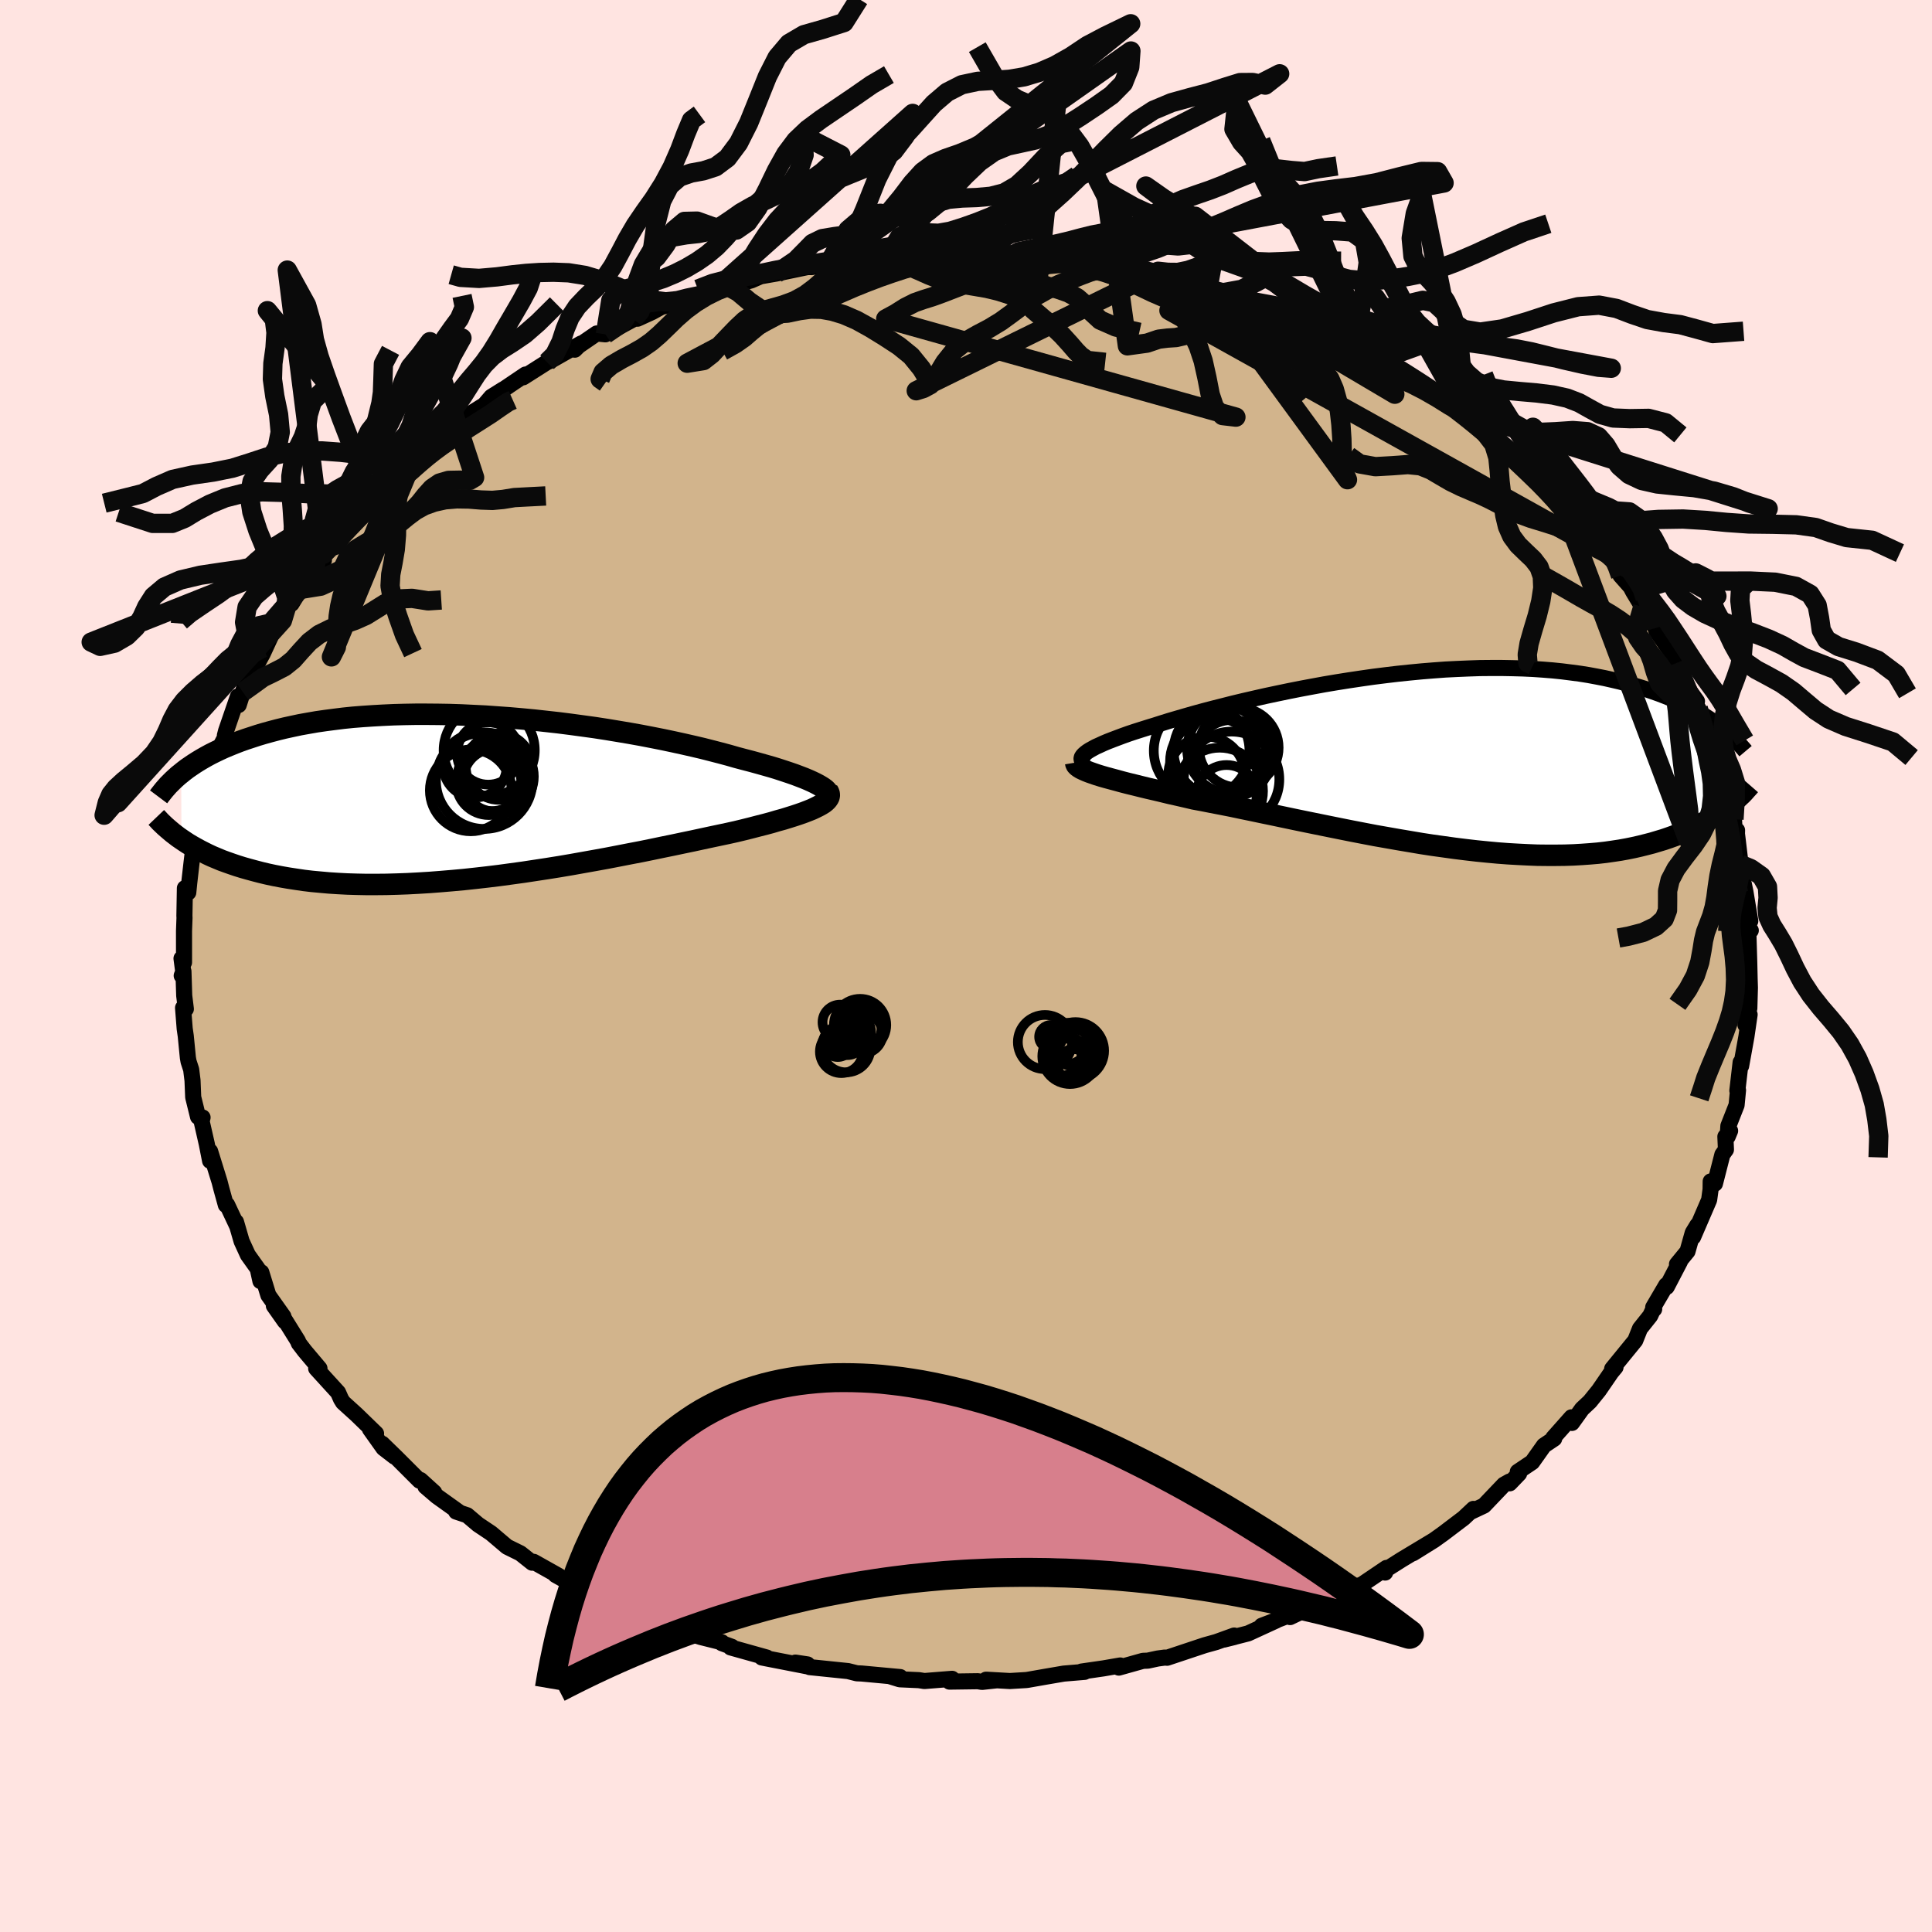 <svg viewBox="-100 -100 200 200" xmlns="http://www.w3.org/2000/svg" width="500" height="500" id="face-svg">
    <defs>
      <clipPath id="leftEyeClipPath">
        <polyline points="36.86,-1.27 36.54,-1.44 36.19,-1.61 35.79,-1.79 35.36,-1.97 34.89,-2.15 34.39,-2.34 33.84,-2.53 33.27,-2.72 32.66,-2.92 32.01,-3.12 31.34,-3.31 30.63,-3.51 29.9,-3.71 29.13,-3.91 28.34,-4.12 27.54,-4.35 26.68,-4.58 25.79,-4.81 24.85,-5.05 23.87,-5.28 22.86,-5.51 21.81,-5.74 20.72,-5.97 19.61,-6.19 18.47,-6.41 17.3,-6.62 16.11,-6.82 14.9,-7.02 13.67,-7.21 12.43,-7.38 11.18,-7.55 9.92,-7.71 8.66,-7.85 7.39,-7.99 6.12,-8.11 4.86,-8.22 3.6,-8.31 2.34,-8.4 1.1,-8.46 -0.13,-8.52 -1.35,-8.56 -2.54,-8.58 -3.73,-8.59 -4.89,-8.59 -6.03,-8.57 -7.14,-8.54 -8.23,-8.49 -9.3,-8.43 -10.34,-8.36 -11.35,-8.28 -12.33,-8.18 -13.29,-8.06 -14.21,-7.94 -15.11,-7.81 -15.97,-7.66 -16.81,-7.51 -17.61,-7.34 -18.39,-7.17 -19.13,-6.99 -19.85,-6.8 -20.54,-6.61 -21.21,-6.41 -21.85,-6.2 -22.46,-6 -23.05,-5.79 -23.62,-5.57 -24.16,-5.35 -24.69,-5.13 -25.19,-4.9 -25.67,-4.67 -26.13,-4.44 -26.57,-4.2 -26.99,-3.96 -27.39,-3.72 -27.77,-3.48 -28.14,-3.23 -28.49,-2.99 -28.82,-2.74 -29.13,-2.49 -29.11,4.35 -28.77,4.58 -28.42,4.81 -28.05,5.03 -27.66,5.25 -27.26,5.47 -26.83,5.69 -26.39,5.91 -25.94,6.12 -25.46,6.32 -24.96,6.53 -24.44,6.72 -23.9,6.91 -23.34,7.1 -22.76,7.28 -22.16,7.45 -21.53,7.62 -20.88,7.79 -20.21,7.95 -19.51,8.1 -18.78,8.24 -18.03,8.37 -17.25,8.49 -16.44,8.61 -15.6,8.71 -14.73,8.79 -13.84,8.87 -12.91,8.93 -11.96,8.98 -10.98,9.01 -9.98,9.03 -8.95,9.03 -7.89,9.02 -6.8,8.99 -5.7,8.95 -4.57,8.89 -3.42,8.82 -2.26,8.73 -1.07,8.63 0.13,8.52 1.34,8.39 2.57,8.25 3.8,8.1 5.05,7.93 6.29,7.76 7.54,7.57 8.79,7.38 10.04,7.18 11.28,6.97 12.51,6.75 13.74,6.53 14.95,6.31 16.14,6.08 17.32,5.85 18.47,5.63 19.6,5.4 20.7,5.17 21.78,4.95 22.82,4.73 23.83,4.52 24.8,4.31 25.73,4.11 26.63,3.92 27.48,3.74 28.29,3.56 29.08,3.37 29.84,3.18 30.57,2.99 31.28,2.81 31.95,2.63 32.59,2.44 33.21,2.27 33.79,2.09 34.33,1.92 34.84,1.75 35.32,1.58 35.76,1.41 36.16,1.25 36.52,1.08 36.84,0.92" />
      </clipPath>
      <clipPath id="rightEyeClipPath">
        <polyline points="-37.1,-0.76 -36.89,-0.92 -36.64,-1.08 -36.35,-1.24 -36.02,-1.42 -35.64,-1.59 -35.23,-1.78 -34.78,-1.97 -34.29,-2.16 -33.76,-2.36 -33.2,-2.57 -32.61,-2.78 -31.98,-2.99 -31.32,-3.2 -30.62,-3.42 -29.9,-3.64 -29.18,-3.87 -28.41,-4.11 -27.59,-4.35 -26.73,-4.6 -25.82,-4.86 -24.87,-5.12 -23.88,-5.38 -22.85,-5.64 -21.79,-5.91 -20.7,-6.17 -19.57,-6.43 -18.42,-6.69 -17.24,-6.94 -16.04,-7.19 -14.83,-7.43 -13.6,-7.66 -12.35,-7.89 -11.1,-8.1 -9.84,-8.3 -8.57,-8.49 -7.31,-8.67 -6.04,-8.83 -4.78,-8.98 -3.53,-9.11 -2.28,-9.23 -1.05,-9.33 0.17,-9.42 1.38,-9.48 2.57,-9.53 3.74,-9.57 4.89,-9.58 6.02,-9.58 7.12,-9.56 8.2,-9.53 9.25,-9.48 10.28,-9.41 11.27,-9.33 12.24,-9.23 13.19,-9.11 14.1,-8.99 14.98,-8.85 15.84,-8.69 16.66,-8.53 17.46,-8.35 18.23,-8.17 18.97,-7.97 19.69,-7.77 20.38,-7.56 21.04,-7.35 21.68,-7.13 22.3,-6.91 22.9,-6.68 23.47,-6.45 24.02,-6.21 24.56,-5.96 25.07,-5.72 25.56,-5.46 26.03,-5.21 26.48,-4.95 26.91,-4.68 27.32,-4.42 27.72,-4.15 28.09,-3.89 28.46,-3.62 29.2,4.92 28.88,5.16 28.55,5.4 28.2,5.64 27.84,5.87 27.46,6.1 27.07,6.33 26.66,6.56 26.23,6.78 25.79,7 25.33,7.21 24.85,7.42 24.35,7.62 23.83,7.81 23.3,8 22.74,8.19 22.17,8.36 21.57,8.54 20.95,8.7 20.31,8.86 19.65,9.01 18.96,9.15 18.24,9.28 17.51,9.39 16.74,9.5 15.95,9.59 15.13,9.66 14.29,9.72 13.42,9.77 12.52,9.8 11.6,9.81 10.66,9.81 9.69,9.8 8.69,9.76 7.68,9.71 6.64,9.65 5.58,9.57 4.5,9.47 3.4,9.36 2.28,9.23 1.15,9.09 0,8.93 -1.16,8.77 -2.33,8.59 -3.51,8.39 -4.7,8.19 -5.89,7.98 -7.09,7.77 -8.29,7.54 -9.48,7.31 -10.68,7.07 -11.87,6.83 -13.05,6.59 -14.23,6.35 -15.39,6.11 -16.53,5.87 -17.67,5.63 -18.78,5.4 -19.87,5.17 -20.94,4.95 -21.98,4.73 -23,4.53 -23.99,4.34 -24.95,4.15 -25.87,3.98 -26.72,3.78 -27.55,3.59 -28.36,3.41 -29.14,3.22 -29.9,3.04 -30.64,2.87 -31.34,2.7 -32.02,2.53 -32.68,2.37 -33.3,2.21 -33.88,2.05 -34.44,1.9 -34.96,1.76 -35.45,1.62 -35.9,1.48" />
      </clipPath>
      <filter id="fuzzy">
        <feTurbulence id="turbulence" baseFrequency="0.05" numOctaves="3" type="noise" result="noise" />
        <feDisplacementMap in="SourceGraphic" in2="noise" scale="2" />
      </filter>
      <linearGradient id="rainbowGradient" x1="0%" y1="0%" x2="100%" y2="0%">
        <stop offset="0%" style="stop-color: [object Object]; stop-opacity: 1" />
        <stop offset="50%" style="stop-color: [object Object]; stop-opacity: 1" />
        <stop offset="100%" style="stop-color: [object Object]; stop-opacity: 1" />
      </linearGradient>
    </defs>
    <rect x="-100" y="-100" width="100%" height="100%" fill="rgb(255, 228, 225)" />
    <polyline id="faceContour" points="81.08,-0.45 81.12,1.31 81.15,2.25 81.09,4.38 80.97,4.76 80.69,6.1 81.12,5.03 80.79,7.3 80.24,10.35 80.19,9.97 79.85,12.9 79.92,12.85 79.77,14.4 78.92,16.56 78.85,17.66 79.1,17.06 78.61,17.66 78.67,19.01 78.3,19.52 77.53,22.53 77.09,22.3 77.08,23.12 76.93,24.21 75.27,28.06 75.71,26.83 75.23,27.62 74.69,29.54 73.6,30.87 73.91,30.59 72.54,33.22 72.49,33.03 71.14,35.33 71.24,35.52 71.21,35.39 70.83,36.21 69.77,37.54 69.28,38.77 66.89,41.7 67.24,41.53 66.8,42.06 65.51,43.94 64.58,45.09 63.77,45.85 62.73,47.3 62.68,46.72 60.79,48.85 60.89,48.93 59.83,49.64 58.61,51.36 57.12,52.36 57.26,52.54 56.29,53.55 56.26,53.37 55.69,53.69 53.62,55.86 52.26,56.5 52.53,56.2 51.52,57.15 49.41,58.75 48.49,59.41 46.28,60.79 48.48,59.42 45.09,61.46 43.23,62.64 43.39,62.79 43.53,62.31 41,64.02 38.74,64.84 39.44,64.76 37.4,65.87 37.67,65.39 35.85,66.3 33.55,67.4 33.73,67.11 30.61,68.3 32.14,67.74 29.2,69.09 26.7,69.73 27.79,69.46 27.76,69.31 25.91,69.98 24.69,70.32 20.82,71.61 20.58,71.59 19.84,71.69 18.82,71.91 18.32,71.93 15.82,72.63 15.97,72.41 14.23,72.71 11.95,73.04 12.28,73.07 10.12,73.25 8.25,73.57 6.37,73.9 6.2,73.92 4.54,74.02 2.08,73.88 3.14,73.95 1.66,74.11 1.22,74.04 -1.71,74.08 -1.44,73.79 -4.31,74.02 -4.87,73.93 -6.86,73.84 -7.86,73.53 -6.81,73.61 -10.81,73.24 -11.3,73.22 -12.21,72.99 -16.19,72.58 -16.41,72.3 -17.66,72.11 -16.43,72.5 -20.64,71.68 -21.14,71.58 -20.62,71.59 -24.37,70.54 -24.23,70.48 -25.28,70.1 -25.27,70.01 -27.47,69.46 -29.2,68.91 -29.37,69.05 -31.18,68.32 -30.74,68.44 -32.57,67.6 -33.61,67.52 -36.73,66.18 -37.01,65.55 -38.78,65.21 -38.83,64.93 -39.51,64.45 -41.04,63.85 -42.49,63.04 -42.13,63.15 -44.75,61.68 -44.91,61.77 -46.13,60.8 -47.51,60.12 -49.16,58.72 -50.52,57.81 -51.64,56.86 -52.78,56.48 -52.46,56.55 -54.78,54.89 -55.96,53.88 -55.05,54.5 -56.47,53.21 -56.57,53.28 -58.98,50.87 -60.44,49.45 -59.16,50.79 -60.3,49.91 -61.7,47.94 -61.07,48.4 -63.08,46.45 -64.49,45.17 -64.7,44.83 -65,44.15 -67.27,41.66 -66.93,41.66 -68.45,39.86 -69.07,39.05 -69.16,38.81 -70.66,36.4 -70.5,36.8 -71.65,35.17 -70.66,36.28 -72.22,34.08 -72.95,31.71 -73.04,32.62 -73.32,31.34 -74.34,29.91 -74.99,28.49 -75.57,26.49 -75.47,26.88 -76.49,24.71 -76.62,24.74 -77.09,23.04 -77.27,22.34 -78.25,19.18 -78.25,20.17 -78.59,18.44 -79.13,16.07 -79.03,15.68 -79.5,15.61 -80,13.58 -80.07,11.85 -80.21,10.72 -80.48,9.89 -80.55,9.5 -80.77,7.25 -80.88,6.49 -81.05,4.33 -80.76,4.45 -80.93,3.07 -81.01,0.55 -81.19,1 -81.03,0.59 -81.21,-0.78 -80.95,-0.37 -80.95,-3.64 -80.9,-4.99 -80.91,-5.2 -80.86,-8.06 -80.51,-7.61 -80.41,-8.6 -80.17,-10.71 -79.92,-12.77 -79.54,-13.92 -79.51,-15.31 -79.12,-16.9 -79.25,-15.56 -78.87,-17.74 -78.64,-17.5 -78.06,-19.73 -77.77,-20.28 -77.04,-23.02 -76.66,-23.75 -76.72,-23.86 -76.6,-24.33 -75.37,-27.91 -75.29,-27.02 -74.86,-28.36 -74.59,-29.27 -73.71,-30.73 -73.1,-31.86 -73.22,-31.56 -72.81,-32.31 -71.62,-34.88 -70.76,-35.77 -70.06,-37.52 -69.82,-37.5 -68.75,-39.23 -68.9,-38.98 -68.24,-39.82 -66.47,-41.99 -66.54,-42.61 -65.09,-44.24 -65.25,-43.58 -64.36,-44.9 -62.33,-47.33 -61.63,-48.11 -60.99,-48.8 -60.01,-49.46 -59.98,-49.59 -59.39,-50.13 -57.11,-52.04 -57.25,-52.39 -56.3,-53.38 -56.47,-52.97 -54.77,-54.27 -54.79,-54.46 -53.9,-55.26 -52.51,-56.17 -51.19,-57.25 -49.86,-58.08 -49.14,-58.92 -47.91,-59.69 -47.82,-59.73 -45.6,-61.23 -45.84,-60.94 -43.37,-62.51 -42.98,-62.67 -39.85,-64.44 -40.5,-63.8 -40.11,-64.19 -38.23,-65.48 -37.33,-65.39 -34.42,-66.96 -34.52,-67.02 -34,-67.01 -32.51,-67.69 -31.55,-68.22 -28.58,-69.01 -29.58,-68.53 -27.5,-69.42 -25.82,-70.15 -23.85,-70.73 -24.34,-70.38 -22.89,-70.79 -22.21,-70.98 -21.26,-71.4 -19.64,-71.68 -15.95,-72.45 -16.52,-72.36 -15.96,-72.35 -13.71,-72.89 -14.28,-72.64 -11.3,-73.17 -9.1,-73.36 -8.13,-73.43 -6.36,-73.49 -5.4,-73.91 -4.62,-73.78 -2.63,-74 -3.71,-73.84 -2.56,-73.67 0.91,-73.91 2.99,-73.77 3.11,-73.71 4.87,-73.6 4.38,-73.78 7.74,-73.66 8.28,-73.45 9.58,-73.55 10.28,-73.21 12.72,-72.79 14.15,-72.95 13.24,-72.99 13.17,-73.08 16.72,-72.47 19.61,-71.71 18.72,-71.93 21.8,-71.31 22.31,-71.24 22.06,-71.25 24.5,-70.46 24.71,-70.27 25.04,-70.1 26.61,-69.7 28.8,-69.16 29.61,-68.79 29.6,-68.6 31.58,-68.11 33.2,-67.5 35.34,-66.4 34.96,-66.51 38.48,-65.08 38.47,-65.12 39.35,-64.45 40.52,-64.1 42.36,-62.87 41.81,-63.28 42.63,-62.76 43.68,-62.19 45.74,-60.99 45.75,-61.02 47.19,-60.15 48.5,-59.13 50.6,-57.79 51,-57.48 52.24,-56.65 51.83,-56.88 53.58,-55.59 56.26,-53.23 56.15,-53.36 56.83,-52.65 57.12,-52.33 58.91,-51 59.16,-50.71 60.45,-49.36 60.24,-49.52 61.62,-48.08 62.79,-46.69 63.6,-46 64.77,-44.81 64.89,-44.42 64.75,-44.24 66.42,-42.66 67.81,-40.76 67.75,-40.43 68.81,-39.23 69.06,-38.75 70.01,-37.18 70.06,-37.16 71.32,-35.13 71.37,-34.98 71.49,-34.65 73.1,-32.32 73.53,-31.36 73.88,-30.45 74.3,-29.33 75.67,-27.41 74.49,-28.7 75.66,-26.88 75.8,-26.68 76.79,-23.98 77.06,-22.32 76.99,-23.31 77.72,-20.93 78.13,-20.64 78.36,-19.42 78.82,-17.38 79.5,-15.19 79.57,-14.04 79.82,-14.05 79.81,-13.69 80.19,-10.51 80.25,-9.78 80.14,-10.36 80.69,-7.66 81.19,-4.66 80.67,-7.2 80.95,-3.72 81.04,-3.67 81.24,-3.68 80.99,-3.48 81.08,-0.45 81.12,1.31" fill="rgb(210, 180, 140)" stroke="black" stroke-width="1.667" stroke-linejoin="round" filter="url(#fuzzy)" />
    <g transform="translate(49.46 -21.27)">
      <polyline id="rightCountour" points="-37.1,-0.76 -36.89,-0.92 -36.64,-1.08 -36.35,-1.24 -36.02,-1.42 -35.64,-1.59 -35.23,-1.78 -34.78,-1.97 -34.29,-2.16 -33.76,-2.36 -33.2,-2.57 -32.61,-2.78 -31.98,-2.99 -31.32,-3.2 -30.62,-3.42 -29.9,-3.64 -29.18,-3.87 -28.41,-4.11 -27.59,-4.35 -26.73,-4.6 -25.82,-4.86 -24.87,-5.12 -23.88,-5.38 -22.85,-5.64 -21.79,-5.91 -20.7,-6.17 -19.57,-6.43 -18.42,-6.69 -17.24,-6.94 -16.04,-7.19 -14.83,-7.43 -13.6,-7.66 -12.35,-7.89 -11.1,-8.1 -9.84,-8.3 -8.57,-8.49 -7.31,-8.67 -6.04,-8.83 -4.78,-8.98 -3.53,-9.11 -2.28,-9.23 -1.05,-9.33 0.17,-9.42 1.38,-9.48 2.57,-9.53 3.74,-9.57 4.89,-9.58 6.02,-9.58 7.12,-9.56 8.2,-9.53 9.25,-9.48 10.28,-9.41 11.27,-9.33 12.24,-9.23 13.19,-9.11 14.1,-8.99 14.98,-8.85 15.84,-8.69 16.66,-8.53 17.46,-8.35 18.23,-8.17 18.97,-7.97 19.69,-7.77 20.38,-7.56 21.04,-7.35 21.68,-7.13 22.3,-6.91 22.9,-6.68 23.47,-6.45 24.02,-6.21 24.56,-5.96 25.07,-5.72 25.56,-5.46 26.03,-5.21 26.48,-4.95 26.91,-4.68 27.32,-4.42 27.72,-4.15 28.09,-3.89 28.46,-3.62 29.2,4.92 28.88,5.16 28.55,5.4 28.2,5.64 27.84,5.87 27.46,6.1 27.07,6.33 26.66,6.56 26.23,6.78 25.79,7 25.33,7.21 24.85,7.42 24.35,7.62 23.83,7.81 23.3,8 22.74,8.19 22.17,8.36 21.57,8.54 20.95,8.7 20.31,8.86 19.65,9.01 18.96,9.15 18.24,9.28 17.51,9.39 16.74,9.5 15.95,9.59 15.13,9.66 14.29,9.72 13.42,9.77 12.52,9.8 11.6,9.81 10.66,9.81 9.69,9.8 8.69,9.76 7.68,9.71 6.64,9.65 5.58,9.57 4.5,9.47 3.4,9.36 2.28,9.23 1.15,9.09 0,8.93 -1.16,8.77 -2.33,8.59 -3.51,8.39 -4.7,8.19 -5.89,7.98 -7.09,7.77 -8.29,7.54 -9.48,7.31 -10.68,7.07 -11.87,6.83 -13.05,6.59 -14.23,6.35 -15.39,6.11 -16.53,5.87 -17.67,5.63 -18.78,5.4 -19.87,5.17 -20.94,4.95 -21.98,4.73 -23,4.53 -23.99,4.34 -24.95,4.15 -25.87,3.98 -26.72,3.78 -27.55,3.59 -28.36,3.41 -29.14,3.22 -29.9,3.04 -30.64,2.87 -31.34,2.7 -32.02,2.53 -32.68,2.37 -33.3,2.21 -33.88,2.05 -34.44,1.9 -34.96,1.76 -35.45,1.62 -35.9,1.48" fill="white" stroke="white" stroke-width="0" stroke-linejoin="round" filter="url(#fuzzy)" />
    </g>
    <g transform="translate(-52.11 -17.47)">
      <polyline id="leftCountour" points="36.86,-1.27 36.54,-1.44 36.19,-1.61 35.79,-1.79 35.36,-1.97 34.89,-2.15 34.39,-2.34 33.84,-2.53 33.27,-2.72 32.66,-2.92 32.01,-3.12 31.34,-3.31 30.63,-3.51 29.9,-3.71 29.13,-3.91 28.34,-4.12 27.54,-4.35 26.68,-4.58 25.79,-4.81 24.85,-5.05 23.87,-5.28 22.86,-5.51 21.81,-5.74 20.72,-5.97 19.61,-6.19 18.47,-6.41 17.3,-6.62 16.11,-6.82 14.9,-7.02 13.67,-7.21 12.43,-7.38 11.18,-7.55 9.92,-7.71 8.66,-7.85 7.39,-7.99 6.12,-8.11 4.86,-8.22 3.6,-8.31 2.34,-8.4 1.1,-8.46 -0.13,-8.52 -1.35,-8.56 -2.54,-8.58 -3.73,-8.59 -4.89,-8.59 -6.03,-8.57 -7.14,-8.54 -8.23,-8.49 -9.3,-8.43 -10.34,-8.36 -11.35,-8.28 -12.33,-8.18 -13.29,-8.06 -14.21,-7.94 -15.11,-7.81 -15.97,-7.66 -16.81,-7.51 -17.61,-7.34 -18.39,-7.17 -19.13,-6.99 -19.85,-6.8 -20.54,-6.61 -21.21,-6.41 -21.85,-6.2 -22.46,-6 -23.05,-5.79 -23.62,-5.57 -24.16,-5.35 -24.69,-5.13 -25.19,-4.9 -25.67,-4.67 -26.13,-4.44 -26.57,-4.2 -26.99,-3.96 -27.39,-3.72 -27.77,-3.48 -28.14,-3.23 -28.49,-2.99 -28.82,-2.74 -29.13,-2.49 -29.11,4.35 -28.77,4.58 -28.42,4.81 -28.05,5.03 -27.66,5.25 -27.26,5.47 -26.83,5.69 -26.39,5.91 -25.94,6.12 -25.46,6.32 -24.96,6.53 -24.44,6.72 -23.9,6.91 -23.34,7.1 -22.76,7.28 -22.16,7.45 -21.53,7.62 -20.88,7.79 -20.21,7.95 -19.51,8.1 -18.78,8.24 -18.03,8.37 -17.25,8.49 -16.44,8.61 -15.6,8.71 -14.73,8.79 -13.84,8.87 -12.91,8.93 -11.96,8.98 -10.98,9.01 -9.98,9.03 -8.95,9.03 -7.89,9.02 -6.8,8.99 -5.7,8.95 -4.57,8.89 -3.42,8.82 -2.26,8.73 -1.07,8.63 0.13,8.52 1.34,8.39 2.57,8.25 3.8,8.1 5.05,7.93 6.29,7.76 7.54,7.57 8.79,7.38 10.04,7.18 11.28,6.97 12.51,6.75 13.74,6.53 14.95,6.31 16.14,6.08 17.32,5.85 18.47,5.63 19.6,5.4 20.7,5.17 21.78,4.95 22.82,4.73 23.83,4.52 24.8,4.31 25.73,4.11 26.63,3.92 27.48,3.74 28.29,3.56 29.08,3.37 29.84,3.18 30.57,2.99 31.28,2.81 31.95,2.63 32.59,2.44 33.21,2.27 33.79,2.09 34.33,1.92 34.84,1.75 35.32,1.58 35.76,1.41 36.16,1.25 36.52,1.08 36.84,0.92" fill="white" stroke="white" stroke-width="0" stroke-linejoin="round" filter="url(#fuzzy)" />
    </g>
    <g transform="translate(49.46 -21.27)">
      <polyline id="rightUpper" points="-36.76,0.4 -37,0.31 -37.19,0.22 -37.33,0.12 -37.44,0.02 -37.49,-0.1 -37.5,-0.21 -37.47,-0.34 -37.39,-0.47 -37.27,-0.61 -37.1,-0.76 -36.89,-0.92 -36.64,-1.08 -36.35,-1.24 -36.02,-1.42 -35.64,-1.59 -35.23,-1.78 -34.78,-1.97 -34.29,-2.16 -33.76,-2.36 -33.2,-2.57 -32.61,-2.78 -31.98,-2.99 -31.32,-3.2 -30.62,-3.42 -29.9,-3.64 -29.18,-3.87 -28.41,-4.11 -27.59,-4.35 -26.73,-4.6 -25.82,-4.86 -24.87,-5.12 -23.88,-5.38 -22.85,-5.64 -21.79,-5.91 -20.7,-6.17 -19.57,-6.43 -18.42,-6.69 -17.24,-6.94 -16.04,-7.19 -14.83,-7.43 -13.6,-7.66 -12.35,-7.89 -11.1,-8.1 -9.84,-8.3 -8.57,-8.49 -7.31,-8.67 -6.04,-8.83 -4.78,-8.98 -3.53,-9.11 -2.28,-9.23 -1.05,-9.33 0.17,-9.42 1.38,-9.48 2.57,-9.53 3.74,-9.57 4.89,-9.58 6.02,-9.58 7.12,-9.56 8.2,-9.53 9.25,-9.48 10.28,-9.41 11.27,-9.33 12.24,-9.23 13.19,-9.11 14.1,-8.99 14.98,-8.85 15.84,-8.69 16.66,-8.53 17.46,-8.35 18.23,-8.17 18.97,-7.97 19.69,-7.77 20.38,-7.56 21.04,-7.35 21.68,-7.13 22.3,-6.91 22.9,-6.68 23.47,-6.45 24.02,-6.21 24.56,-5.96 25.07,-5.72 25.56,-5.46 26.03,-5.21 26.48,-4.95 26.91,-4.68 27.32,-4.42 27.72,-4.15 28.09,-3.89 28.46,-3.62 28.8,-3.35 29.13,-3.08 29.44,-2.82 29.74,-2.55 30.02,-2.28 30.29,-2.02 30.55,-1.76 30.79,-1.49 31.02,-1.23 31.24,-0.97" fill="none" stroke="black" stroke-width="1.667" stroke-linejoin="round" filter="url(#fuzzy)" />
      <polyline id="rightLower" points="-38.11,0.21 -38.09,0.33 -38.03,0.46 -37.92,0.58 -37.76,0.7 -37.55,0.83 -37.3,0.95 -37.01,1.08 -36.68,1.21 -36.31,1.34 -35.9,1.48 -35.45,1.62 -34.96,1.76 -34.44,1.9 -33.88,2.05 -33.3,2.21 -32.68,2.37 -32.02,2.53 -31.34,2.7 -30.64,2.87 -29.9,3.04 -29.14,3.22 -28.36,3.41 -27.55,3.59 -26.72,3.78 -25.87,3.98 -24.95,4.15 -23.99,4.34 -23,4.53 -21.98,4.73 -20.94,4.95 -19.87,5.17 -18.78,5.4 -17.67,5.63 -16.53,5.87 -15.39,6.11 -14.23,6.35 -13.05,6.59 -11.87,6.83 -10.68,7.07 -9.48,7.31 -8.29,7.54 -7.09,7.77 -5.89,7.98 -4.7,8.19 -3.51,8.39 -2.33,8.59 -1.16,8.77 0,8.93 1.15,9.09 2.28,9.23 3.4,9.36 4.5,9.47 5.58,9.57 6.64,9.65 7.68,9.71 8.69,9.76 9.69,9.8 10.66,9.81 11.6,9.81 12.52,9.8 13.42,9.77 14.29,9.72 15.13,9.66 15.95,9.59 16.74,9.5 17.51,9.39 18.24,9.28 18.96,9.15 19.65,9.01 20.31,8.86 20.95,8.7 21.57,8.54 22.17,8.36 22.74,8.19 23.3,8 23.83,7.81 24.35,7.62 24.85,7.42 25.33,7.21 25.79,7 26.23,6.78 26.66,6.56 27.07,6.33 27.46,6.1 27.84,5.87 28.2,5.64 28.55,5.4 28.88,5.16 29.2,4.92 29.51,4.68 29.8,4.44 30.08,4.2 30.34,3.96 30.59,3.72 30.84,3.49 31.07,3.25 31.28,3.01 31.49,2.78 31.69,2.55" fill="none" stroke="black" stroke-width="2.222" stroke-linejoin="round" filter="url(#fuzzy)" />
      <circle r="4.784" cx="-23.183" cy="-1.011" stroke="black" fill="none" stroke-width="1.0" filter="url(#fuzzy)" clip-path="url(#rightEyeClipPath)" /><circle r="4.126" cx="-21.223" cy="-1.336" stroke="black" fill="none" stroke-width="1.0" filter="url(#fuzzy)" clip-path="url(#rightEyeClipPath)" /><circle r="3.988" cx="-21.908" cy="-0.216" stroke="black" fill="none" stroke-width="1.0" filter="url(#fuzzy)" clip-path="url(#rightEyeClipPath)" /><circle r="4.95" cx="-25.068" cy="-1.016" stroke="black" fill="none" stroke-width="1.0" filter="url(#fuzzy)" clip-path="url(#rightEyeClipPath)" /><circle r="3.12" cx="-22.488" cy="3.584" stroke="black" fill="none" stroke-width="1.0" filter="url(#fuzzy)" clip-path="url(#rightEyeClipPath)" /><circle r="4.56" cx="-23.778" cy="0.109" stroke="black" fill="none" stroke-width="1.0" filter="url(#fuzzy)" clip-path="url(#rightEyeClipPath)" /><circle r="4.944" cx="-21.968" cy="1.949" stroke="black" fill="none" stroke-width="1.0" filter="url(#fuzzy)" clip-path="url(#rightEyeClipPath)" /><circle r="4.56" cx="-22.003" cy="-1.151" stroke="black" fill="none" stroke-width="1.0" filter="url(#fuzzy)" clip-path="url(#rightEyeClipPath)" /><circle r="3.958" cx="-24.563" cy="1.489" stroke="black" fill="none" stroke-width="1.0" filter="url(#fuzzy)" clip-path="url(#rightEyeClipPath)" /><circle r="4.484" cx="-23.198" cy="3.154" stroke="black" fill="none" stroke-width="1.0" filter="url(#fuzzy)" clip-path="url(#rightEyeClipPath)" />
      </g>
    <g transform="translate(-52.11 -17.47)">
      <polyline id="leftUpper" points="37.69,0.04 37.8,-0.06 37.87,-0.16 37.89,-0.28 37.87,-0.4 37.81,-0.53 37.7,-0.66 37.56,-0.81 37.36,-0.96 37.13,-1.11 36.86,-1.27 36.54,-1.44 36.19,-1.61 35.79,-1.79 35.36,-1.97 34.89,-2.15 34.39,-2.34 33.84,-2.53 33.27,-2.72 32.66,-2.92 32.01,-3.12 31.34,-3.31 30.63,-3.51 29.9,-3.71 29.13,-3.91 28.34,-4.12 27.54,-4.35 26.68,-4.58 25.79,-4.81 24.85,-5.05 23.87,-5.28 22.86,-5.51 21.81,-5.74 20.72,-5.97 19.61,-6.19 18.47,-6.41 17.3,-6.62 16.11,-6.82 14.9,-7.02 13.67,-7.21 12.43,-7.38 11.18,-7.55 9.92,-7.71 8.66,-7.85 7.39,-7.99 6.12,-8.11 4.86,-8.22 3.6,-8.31 2.34,-8.4 1.1,-8.46 -0.13,-8.52 -1.35,-8.56 -2.54,-8.58 -3.73,-8.59 -4.89,-8.59 -6.03,-8.57 -7.14,-8.54 -8.23,-8.49 -9.3,-8.43 -10.34,-8.36 -11.35,-8.28 -12.33,-8.18 -13.29,-8.06 -14.21,-7.94 -15.11,-7.81 -15.97,-7.66 -16.81,-7.51 -17.61,-7.34 -18.39,-7.17 -19.13,-6.99 -19.85,-6.8 -20.54,-6.61 -21.21,-6.41 -21.85,-6.2 -22.46,-6 -23.05,-5.79 -23.62,-5.57 -24.16,-5.35 -24.69,-5.13 -25.19,-4.9 -25.67,-4.67 -26.13,-4.44 -26.57,-4.2 -26.99,-3.96 -27.39,-3.72 -27.77,-3.48 -28.14,-3.23 -28.49,-2.99 -28.82,-2.74 -29.13,-2.49 -29.43,-2.25 -29.71,-2 -29.98,-1.75 -30.23,-1.5 -30.47,-1.26 -30.69,-1.01 -30.9,-0.77 -31.1,-0.52 -31.29,-0.28 -31.47,-0.04" fill="none" stroke="black" stroke-width="2.222" stroke-linejoin="round" filter="url(#fuzzy)" />
      <polyline id="leftLower" points="37.79,-0.69 37.89,-0.52 37.95,-0.35 37.96,-0.19 37.93,-0.03 37.85,0.13 37.73,0.29 37.57,0.45 37.37,0.61 37.13,0.76 36.84,0.92 36.52,1.08 36.16,1.25 35.76,1.41 35.32,1.58 34.84,1.75 34.33,1.92 33.79,2.09 33.21,2.27 32.59,2.44 31.95,2.63 31.28,2.81 30.57,2.99 29.84,3.18 29.08,3.37 28.29,3.56 27.48,3.74 26.63,3.92 25.73,4.11 24.8,4.31 23.83,4.52 22.82,4.73 21.78,4.95 20.7,5.17 19.6,5.4 18.47,5.63 17.32,5.85 16.14,6.08 14.95,6.31 13.74,6.53 12.51,6.75 11.28,6.97 10.04,7.18 8.79,7.38 7.54,7.57 6.29,7.76 5.05,7.93 3.8,8.1 2.57,8.25 1.34,8.39 0.13,8.52 -1.07,8.63 -2.26,8.73 -3.42,8.82 -4.57,8.89 -5.7,8.95 -6.8,8.99 -7.89,9.02 -8.95,9.03 -9.98,9.03 -10.98,9.01 -11.96,8.98 -12.91,8.93 -13.84,8.87 -14.73,8.79 -15.6,8.71 -16.44,8.61 -17.25,8.49 -18.03,8.37 -18.78,8.24 -19.51,8.1 -20.21,7.95 -20.88,7.79 -21.53,7.62 -22.16,7.45 -22.76,7.28 -23.34,7.1 -23.9,6.91 -24.44,6.72 -24.96,6.53 -25.46,6.32 -25.94,6.12 -26.39,5.91 -26.83,5.69 -27.26,5.47 -27.66,5.25 -28.05,5.03 -28.42,4.81 -28.77,4.58 -29.11,4.35 -29.43,4.13 -29.73,3.9 -30.03,3.67 -30.3,3.44 -30.57,3.21 -30.82,2.99 -31.06,2.76 -31.29,2.54 -31.5,2.31 -31.71,2.09" fill="none" stroke="black" stroke-width="2.222" stroke-linejoin="round" filter="url(#fuzzy)" />
      <circle r="3.246" cx="3.306" cy="-1.772" stroke="black" fill="none" stroke-width="1.0" filter="url(#fuzzy)" clip-path="url(#leftEyeClipPath)" /><circle r="3.29" cx="1.286" cy="-3.262" stroke="black" fill="none" stroke-width="1.0" filter="url(#fuzzy)" clip-path="url(#leftEyeClipPath)" /><circle r="3.228" cx="2.651" cy="-4.532" stroke="black" fill="none" stroke-width="1.0" filter="url(#fuzzy)" clip-path="url(#leftEyeClipPath)" /><circle r="3.93" cx="3.441" cy="-2.147" stroke="black" fill="none" stroke-width="1.0" filter="url(#fuzzy)" clip-path="url(#leftEyeClipPath)" /><circle r="3.488" cx="2.996" cy="-2.052" stroke="black" fill="none" stroke-width="1.0" filter="url(#fuzzy)" clip-path="url(#leftEyeClipPath)" /><circle r="3.37" cx="2.706" cy="-1.527" stroke="black" fill="none" stroke-width="1.0" filter="url(#fuzzy)" clip-path="url(#leftEyeClipPath)" /><circle r="3.43" cx="3.756" cy="-3.162" stroke="black" fill="none" stroke-width="1.0" filter="url(#fuzzy)" clip-path="url(#leftEyeClipPath)" /><circle r="4.232" cx="0.841" cy="-0.707" stroke="black" fill="none" stroke-width="1.0" filter="url(#fuzzy)" clip-path="url(#leftEyeClipPath)" /><circle r="4.718" cx="2.751" cy="-4.867" stroke="black" fill="none" stroke-width="1.0" filter="url(#fuzzy)" clip-path="url(#leftEyeClipPath)" /><circle r="4.996" cx="2.236" cy="-1.717" stroke="black" fill="none" stroke-width="1.0" filter="url(#fuzzy)" clip-path="url(#leftEyeClipPath)" />
    </g>
    <g id="hairs">
      <polyline points="94.42,19.81 94.49,17.59 94.29,15.9 94.02,14.35 93.57,12.76 92.98,11.13 92.29,9.56 91.49,8.11 90.58,6.79 89.56,5.55 88.49,4.31 87.46,3 86.57,1.64 85.84,0.26 85.22,-1.06 84.62,-2.27 84,-3.31 83.42,-4.23 83.02,-5.11 82.93,-6.02 83.03,-7.06 82.97,-8.2 82.34,-9.3 81.24,-10.08 80.19,-10.51" fill="none" stroke="rgb(10, 10, 10)" stroke-width="2" stroke-linejoin="round" filter="url(#fuzzy)" /><polyline points="75.9,13.7 76.25,12.64 76.58,11.6 77.05,10.43 77.58,9.17 78.1,7.94 78.55,6.81 78.92,5.77 79.22,4.78 79.45,3.75 79.61,2.64 79.67,1.43 79.63,0.19 79.52,-1.04 79.37,-2.16 79.24,-3.16 79.17,-4.04 79.19,-4.89 79.31,-5.78 79.53,-6.78 79.8,-7.93 80.04,-9.09 80.16,-9.97 80.19,-10.51" fill="none" stroke="rgb(10, 10, 10)" stroke-width="2" stroke-linejoin="round" filter="url(#fuzzy)" /><polyline points="-2.56,-73.67 0.16,-73.95 1.93,-74.34 3.25,-74.95 4.45,-75.73 5.7,-76.58 7.05,-77.55 8.49,-78.7 9.99,-80.04 11.51,-81.49 13.01,-83.01 14.51,-84.55 16.05,-86.07 17.67,-87.46 19.41,-88.59 21.27,-89.37 23.18,-89.9 25.06,-90.39 26.82,-90.97 28.37,-91.45 29.68,-91.46 30.98,-91.19 32.47,-92.36 -3.71,-73.84 -2.03,-73.46 -0.07,-73.04 1.57,-72.66 2.85,-72.14 3.92,-71.3 4.92,-70.17 5.92,-68.98 6.96,-67.92 8,-67.03 9.01,-66.19 9.94,-65.29 10.75,-64.4 11.38,-63.67 11.87,-63.17 12.55,-62.69 14.41,-62.49" fill="none" stroke="rgb(10, 10, 10)" stroke-width="2" stroke-linejoin="round" filter="url(#fuzzy)" /><polyline points="-2.63,-74 -4.15,-73.89 -5.35,-73.83 -6.57,-73.74 -7.9,-73.64 -9.35,-73.52 -10.84,-73.37 -12.27,-73.21 -13.6,-73.03 -14.82,-72.85 -16,-72.66 -17.19,-72.47 -18.44,-72.26 -19.74,-72.01 -21.01,-71.74 -22.18,-71.49 -23.21,-71.29 -24.13,-71.13 -25.07,-70.96 -26.23,-70.66 -27.76,-70.07" fill="none" stroke="rgb(10, 10, 10)" stroke-width="2" stroke-linejoin="round" filter="url(#fuzzy)" /><polyline points="17.94,-65.6 15.51,-66.15 13.89,-66.86 12.98,-67.7 12.29,-68.5 11.53,-69.17 10.6,-69.68 9.54,-70.05 8.42,-70.38 7.27,-70.77 6.13,-71.28 5.02,-71.87 3.89,-72.46 2.7,-72.94 1.39,-73.24 -0.06,-73.36 -1.51,-73.37 -2.7,-73.4 -3.5,-73.61 -4.62,-73.78" fill="none" stroke="rgb(10, 10, 10)" stroke-width="2" stroke-linejoin="round" filter="url(#fuzzy)" /><polyline points="-8.13,-73.43 -9.41,-72.86 -11.07,-72.67 -12.55,-72.36 -13.74,-71.8 -14.72,-71.04 -15.64,-70.23 -16.64,-69.48 -17.75,-68.87 -18.94,-68.43 -20.11,-68.1 -21.18,-67.8 -22.11,-67.39 -22.93,-66.82 -23.73,-66.07 -24.58,-65.19 -25.48,-64.25 -26.32,-63.34 -27.18,-62.67 -28.86,-62.4 -8.13,-73.43 -6.89,-75.46 -5.8,-75.98 -4.81,-76.02 -3.87,-75.89 -2.85,-75.85 -1.65,-76.06 -0.27,-76.49 1.19,-77.01 2.61,-77.58 3.95,-78.22 5.23,-78.93 6.54,-79.66 7.91,-80.28 9.25,-80.72 10.46,-81.12 11.49,-81.82" fill="none" stroke="rgb(10, 10, 10)" stroke-width="2" stroke-linejoin="round" filter="url(#fuzzy)" /><polyline points="-9.1,-73.36 -8.01,-73.58 -6.87,-74.34 -5.84,-75.61 -4.91,-77.03 -4,-78.23 -3.01,-79.01 -1.81,-79.37 -0.41,-79.5 1.09,-79.55 2.56,-79.68 3.94,-80.03 5.27,-80.8 6.68,-82.1 8.23,-83.75 9.78,-85.12 11.12,-85.4" fill="none" stroke="rgb(10, 10, 10)" stroke-width="2" stroke-linejoin="round" filter="url(#fuzzy)" /><polyline points="-14.28,-72.64 -11.85,-73.27 -10,-73.92 -8.5,-74.34 -7.2,-74.56 -6.04,-74.67 -5,-74.77 -4.02,-74.84 -3.01,-74.89 -1.87,-74.93 -0.55,-75.01 0.89,-75.18 2.31,-75.41 3.56,-75.63 4.64,-75.82 5.85,-76.06 8.04,-76.48" fill="none" stroke="rgb(10, 10, 10)" stroke-width="2" stroke-linejoin="round" filter="url(#fuzzy)" /><polyline points="7.71,-68.34 6.65,-68.65 5.43,-69.13 4.36,-69.54 3.3,-69.87 2.13,-70.15 0.84,-70.37 -0.49,-70.59 -1.73,-70.82 -2.84,-71.13 -3.84,-71.52 -4.82,-71.96 -5.87,-72.41 -7.04,-72.79 -8.36,-73.04 -9.9,-73.1 -11.8,-72.96 -14.28,-72.64 17.07,-94.72 16.95,-93.05 16.29,-91.39 15.07,-90.15 13.53,-89.06 11.91,-87.98 10.29,-86.95 8.73,-86.09 7.22,-85.52 5.77,-85.2 4.34,-84.89 2.89,-84.29 1.4,-83.24 -0.08,-81.83 -1.5,-80.34 -2.79,-79.03 -3.96,-78.07 -5.06,-77.53 -6.19,-77.4 -7.45,-77.62 -8.86,-77.92 -10.44,-77.72 -12.22,-76.2 -14.28,-72.64" fill="none" stroke="rgb(10, 10, 10)" stroke-width="2" stroke-linejoin="round" filter="url(#fuzzy)" /><polyline points="-13.71,-72.89 -13.22,-73.29 -11.86,-75.17 -10.49,-78.29 -9.23,-81.46 -8.03,-83.84 -6.85,-85.41 -5.7,-86.65 -4.55,-87.93 -3.33,-89.28 -1.96,-90.45 -0.43,-91.23 1.21,-91.58 2.87,-91.68 4.48,-91.79 6.03,-92.05 7.59,-92.52 9.19,-93.21 10.86,-94.15 12.57,-95.29 14.41,-96.26 17.05,-97.54 -13.71,-72.89 -13.06,-72.26 -11.58,-72.54 -9.98,-72.86 -8.5,-73.01 -7.17,-72.99 -6,-72.87 -4.94,-72.69 -3.96,-72.5 -2.96,-72.3 -1.85,-72.07 -0.59,-71.79 0.78,-71.51 2.13,-71.27 3.31,-71.14 4.34,-71.09 5.43,-70.92 7.4,-70.42 9.46,-89.98 6.85,-89.2 5.39,-88.08 4.05,-86.84 2.56,-85.7 0.94,-84.77 -0.67,-84.1 -2.12,-83.6 -3.38,-83.05 -4.51,-82.22 -5.58,-81.04 -6.68,-79.59 -7.88,-78.14 -9.21,-76.93 -10.66,-76.12 -12.16,-75.7 -13.61,-75.51 -14.88,-75.3 -15.89,-74.81 -16.69,-73.99 -17.61,-73.06 -19.64,-71.68" fill="none" stroke="rgb(10, 10, 10)" stroke-width="2" stroke-linejoin="round" filter="url(#fuzzy)" /><polyline points="-37.33,-60.38 -37.87,-60.76 -37.57,-61.46 -36.73,-62.18 -35.64,-62.82 -34.53,-63.4 -33.52,-63.97 -32.6,-64.61 -31.74,-65.35 -30.87,-66.19 -29.97,-67.07 -29.02,-67.9 -27.99,-68.66 -26.88,-69.34 -25.73,-69.91 -24.66,-70.33 -23.82,-70.57 -22.89,-70.79" fill="none" stroke="rgb(10, 10, 10)" stroke-width="2" stroke-linejoin="round" filter="url(#fuzzy)" /><polyline points="-23.85,-70.73 -23.8,-70.8 -23.27,-71.49 -22.55,-72.66 -21.66,-74.16 -20.62,-75.74 -19.52,-77.18 -18.43,-78.35 -17.34,-79.27 -16.23,-80.01 -15,-80.66 -13.61,-81.3 -12.07,-81.94 -10.45,-82.6 -8.88,-83.34 -7.48,-84.36 -6.34,-85.87 -5.52,-88.26 -25.82,-70.15 -24.56,-70.3 -23.58,-69.76 -22.43,-68.79 -21.13,-67.91 -19.79,-67.51 -18.49,-67.58 -17.25,-67.84 -16.09,-68 -14.97,-67.98 -13.85,-67.78 -12.66,-67.42 -11.34,-66.85 -9.89,-66.05 -8.38,-65.12 -6.94,-64.18 -5.68,-63.16 -4.61,-61.84 -3.78,-60.47" fill="none" stroke="rgb(10, 10, 10)" stroke-width="2" stroke-linejoin="round" filter="url(#fuzzy)" /><polyline points="-27.5,-69.42 -28.85,-69.14 -29.86,-68.88 -31.11,-68.75 -32.6,-68.95 -34.23,-69.5 -35.93,-70.25 -37.69,-70.97 -39.44,-71.49 -41.13,-71.76 -42.7,-71.82 -44.15,-71.79 -45.53,-71.7 -46.96,-71.55 -48.56,-71.34 -50.41,-71.18 -52.33,-71.29 -53.29,-71.56" fill="none" stroke="rgb(10, 10, 10)" stroke-width="2" stroke-linejoin="round" filter="url(#fuzzy)" /><polyline points="-7.98,-92.28 -9.78,-91.23 -11.56,-89.99 -13.36,-88.77 -15.01,-87.65 -16.42,-86.6 -17.61,-85.47 -18.65,-84.08 -19.62,-82.34 -20.57,-80.37 -21.56,-78.47 -22.61,-76.99 -23.76,-76.19 -25.03,-76.14 -26.42,-76.6 -27.84,-77.11 -29.15,-77.08 -30.22,-76.18 -31.08,-74.66 -32.03,-73.38 -33.18,-72.48 -32.51,-67.69" fill="none" stroke="rgb(10, 10, 10)" stroke-width="2" stroke-linejoin="round" filter="url(#fuzzy)" /><polyline points="-11.08,-100.11 -12.62,-97.67 -14.81,-96.97 -16.78,-96.41 -18.33,-95.5 -19.55,-94.06 -20.56,-92.07 -21.51,-89.7 -22.49,-87.28 -23.55,-85.18 -24.7,-83.64 -25.92,-82.73 -27.18,-82.32 -28.44,-82.09 -29.64,-81.68 -30.68,-80.78 -31.5,-79.2 -32.07,-76.96 -32.44,-74.28 -32.76,-71.57 -33.18,-69.28 -33.74,-67.77 -34.28,-67.14 -34.42,-66.96" fill="none" stroke="rgb(10, 10, 10)" stroke-width="2" stroke-linejoin="round" filter="url(#fuzzy)" /><polyline points="-37.33,-65.39 -35.58,-66.58 -34.87,-67.69 -34.47,-69.19 -34.02,-70.93 -33.4,-72.61 -32.57,-74 -31.53,-74.95 -30.31,-75.46 -28.98,-75.69 -27.68,-75.83 -26.47,-76.08 -25.39,-76.55 -24.37,-77.23 -23.29,-77.99 -22.06,-78.69 -20.7,-79.29 -19.35,-79.94 -18.21,-80.86 -17.36,-82.21 -16.76,-83.95 -16.9,-85.99 -12.96,-83.96 -14.84,-82.22 -15.99,-81.38 -17.08,-81.08 -18.24,-80.91 -19.47,-80.49 -20.72,-79.71 -21.93,-78.68 -23.03,-77.55 -24.02,-76.43 -24.93,-75.39 -25.83,-74.46 -26.8,-73.64 -27.85,-72.91 -28.97,-72.25 -30.15,-71.66 -31.37,-71.15 -32.63,-70.75 -33.87,-70.44 -34.99,-70.14 -35.95,-69.78 -36.77,-68.9 -37.33,-65.39" fill="none" stroke="rgb(10, 10, 10)" stroke-width="2" stroke-linejoin="round" filter="url(#fuzzy)" /><polyline points="-43.37,-62.51 -42.58,-63.29 -41.93,-64.6 -41.5,-65.92 -40.99,-67.15 -40.25,-68.26 -39.31,-69.25 -38.31,-70.21 -37.38,-71.23 -36.56,-72.44 -35.82,-73.81 -35.06,-75.26 -34.23,-76.68 -33.3,-78.05 -32.31,-79.44 -31.33,-80.99 -30.41,-82.71 -29.63,-84.49 -29.01,-86.14 -28.42,-87.55 -27.59,-88.16" fill="none" stroke="rgb(10, 10, 10)" stroke-width="2" stroke-linejoin="round" filter="url(#fuzzy)" /><polyline points="79.5,-15.19 79.63,-17.31 79.64,-19.01 79.24,-20.3 78.78,-21.37 78.47,-22.41 78.35,-23.52 78.38,-24.72 78.53,-25.99 78.8,-27.28 79.2,-28.55 79.67,-29.79 80.09,-31.01 80.37,-32.26 80.47,-33.57 80.42,-34.96 80.28,-36.42 80.11,-37.83 80.18,-39.02 81.14,-39.97" fill="none" stroke="rgb(10, 10, 10)" stroke-width="2" stroke-linejoin="round" filter="url(#fuzzy)" /><polyline points="-56.47,-52.97 -56.89,-53.18 -57.85,-53.07 -59.16,-52.84 -60.85,-52.8 -62.77,-52.96 -64.72,-53.18 -66.66,-53.32 -68.63,-53.31 -70.57,-53.1 -72.42,-52.67 -74.17,-52.09 -75.95,-51.53 -77.94,-51.13 -80.1,-50.82 -82.14,-50.37 -83.79,-49.65 -85.21,-48.91 -86.88,-48.49 -89.21,-47.91" fill="none" stroke="rgb(10, 10, 10)" stroke-width="2" stroke-linejoin="round" filter="url(#fuzzy)" /><polyline points="-56.3,-53.38 -56.6,-52.15 -57.4,-51.32 -58.32,-50.56 -59.09,-49.81 -59.66,-49.01 -60.08,-48.07 -60.46,-46.98 -60.86,-45.79 -61.34,-44.58 -61.92,-43.43 -62.55,-42.38 -63.19,-41.39 -63.77,-40.39 -64.25,-39.35 -64.6,-38.28 -64.84,-37.23 -64.99,-36.22 -65.06,-35.22 -65.07,-34.15 -65.18,-33.01 -65.69,-32 -57.25,-52.39 -57.59,-51.55 -58.18,-50.41 -58.6,-49.36 -58.84,-48.38 -58.93,-47.3 -58.94,-46.02 -58.96,-44.59 -59.08,-43.13 -59.31,-41.77 -59.55,-40.54 -59.62,-39.34 -59.37,-37.94 -58.82,-36.22 -58.13,-34.27 -57.25,-32.39" fill="none" stroke="rgb(10, 10, 10)" stroke-width="2" stroke-linejoin="round" filter="url(#fuzzy)" /><polyline points="-45.22,-72.38 -44.97,-71.23 -45.31,-70.19 -46.02,-68.86 -46.85,-67.43 -47.67,-66.03 -48.42,-64.72 -49.15,-63.54 -49.9,-62.48 -50.69,-61.51 -51.51,-60.55 -52.33,-59.53 -53.13,-58.44 -53.95,-57.37 -54.86,-56.49 -55.91,-55.92 -57.01,-55.6 -57.8,-55.16 -57.7,-54.05 -57.25,-52.39 -57.11,-52.04 -58.7,-50.7 -59.62,-49.95 -60.38,-49.39 -61.26,-48.86 -62.32,-48.25 -63.56,-47.58 -64.9,-46.88 -66.28,-46.2 -67.64,-45.55 -68.96,-44.89 -70.22,-44.21 -71.39,-43.48 -72.45,-42.71 -73.39,-41.92 -74.26,-41.11 -75.15,-40.28 -76.17,-39.41 -77.42,-38.49 -78.89,-37.51 -80.34,-36.52 -81.3,-35.7 -81.32,-35.45" fill="none" stroke="rgb(10, 10, 10)" stroke-width="2" stroke-linejoin="round" filter="url(#fuzzy)" /><polyline points="-42.37,-68.51 -44.3,-66.6 -45.68,-65.4 -46.93,-64.55 -48.06,-63.84 -49.05,-63.09 -49.89,-62.24 -50.64,-61.26 -51.34,-60.17 -52.06,-59.03 -52.83,-57.91 -53.63,-56.87 -54.43,-55.96 -55.19,-55.17 -55.87,-54.48 -56.44,-53.83 -56.9,-53.16 -57.33,-52.41 -57.98,-51.5 -59.39,-50.13" fill="none" stroke="rgb(10, 10, 10)" stroke-width="2" stroke-linejoin="round" filter="url(#fuzzy)" /><polyline points="-59.98,-49.59 -60.49,-49.46 -61.59,-49.27 -63.15,-49.04 -65.22,-48.86 -67.75,-48.87 -70.42,-49.02 -72.87,-49.09 -74.93,-48.91 -76.69,-48.46 -78.27,-47.81 -79.68,-47.07 -80.88,-46.34 -82.16,-45.82 -84.2,-45.82 -87.72,-46.97" fill="none" stroke="rgb(10, 10, 10)" stroke-width="2" stroke-linejoin="round" filter="url(#fuzzy)" /><polyline points="-52.17,-69.37 -51.93,-68.21 -52.44,-67.01 -53.18,-66.01 -53.92,-64.96 -54.59,-63.72 -55.2,-62.33 -55.79,-60.9 -56.33,-59.52 -56.77,-58.19 -57.12,-56.97 -57.46,-55.91 -57.89,-55.05 -58.49,-54.39 -59.25,-53.78 -59.98,-52.99 -60.38,-51.77 -60.27,-50.29 -60.01,-49.46 -60.99,-48.8 -60.65,-49.58 -60.55,-50.54 -60.25,-51.61 -59.69,-52.6 -59.01,-53.41 -58.38,-54.13 -57.87,-54.89 -57.49,-55.75 -57.14,-56.73 -56.67,-57.74 -55.97,-58.73 -55.08,-59.75 -54.22,-60.95 -53.55,-62.37 -52.97,-63.8 -52.18,-65.01 -61.63,-48.11 -62.87,-47.11 -64.24,-45.99 -65.46,-45.13 -66.65,-44.45 -67.92,-43.85 -69.22,-43.24 -70.51,-42.59 -71.81,-41.97 -73.26,-41.45 -75.01,-41.07 -77.06,-40.78 -79.26,-40.45 -81.32,-39.96 -82.98,-39.23 -84.12,-38.27 -84.81,-37.19 -85.31,-36.1 -85.93,-35.08 -86.87,-34.16 -88.14,-33.42 -89.63,-33.09 -90.56,-33.53 -65.25,-43.58 -64.24,-45.09 -63.26,-46.62 -62.61,-47.98 -62.35,-49.28 -62.49,-50.71 -63.03,-52.45 -63.82,-54.5 -64.69,-56.75 -65.51,-58.99 -66.28,-61.12 -66.96,-63.09 -67.45,-64.84 -67.7,-66.43 -68.26,-68.41 -70.26,-72.04 -66.54,-42.61 -65.57,-43.58 -64.8,-44.33 -63.91,-45.28 -62.93,-46.3 -61.98,-47.25 -61.11,-48.08 -60.29,-48.8 -59.51,-49.47 -58.74,-50.13 -57.97,-50.8 -57.22,-51.46 -56.5,-52.09 -55.79,-52.69 -55.07,-53.26 -54.3,-53.83 -53.44,-54.42 -52.48,-55.05 -51.43,-55.73 -50.31,-56.44 -49.2,-57.15 -48.21,-57.84 -47.39,-58.39 -46.92,-58.6" fill="none" stroke="rgb(10, 10, 10)" stroke-width="2" stroke-linejoin="round" filter="url(#fuzzy)" /><polyline points="-59.57,-63.73 -60.31,-62.32 -60.36,-60.73 -60.41,-59.37 -60.57,-58.25 -60.82,-57.23 -61.08,-56.17 -61.33,-55.01 -61.55,-53.79 -61.81,-52.58 -62.22,-51.52 -62.9,-50.67 -63.89,-49.98 -65.08,-49.32 -66.24,-48.53 -67.09,-47.47 -67.46,-46.15 -67.42,-44.69 -67.23,-43.17 -67.33,-41.6 -68.24,-39.82" fill="none" stroke="rgb(10, 10, 10)" stroke-width="2" stroke-linejoin="round" filter="url(#fuzzy)" /><polyline points="-52.59,-65.53 -53.45,-64.33 -54.51,-63.34 -55.59,-62.31 -56.58,-61.23 -57.45,-60.16 -58.15,-59.13 -58.72,-58.14 -59.19,-57.19 -59.63,-56.27 -60.12,-55.37 -60.7,-54.51 -61.35,-53.69 -62.04,-52.88 -62.72,-52.05 -63.32,-51.15 -63.84,-50.1 -64.26,-48.88 -64.65,-47.52 -65.09,-46.15 -65.64,-44.93 -66.28,-43.92 -66.92,-42.95 -67.44,-41.68 -68.24,-39.82 -68.9,-38.98 -66.8,-39.32 -65.15,-40.07 -64.49,-41.21 -63.99,-42.28 -63.18,-43.12 -62.05,-43.81 -60.8,-44.46 -59.64,-45.14 -58.65,-45.84 -57.81,-46.53 -56.99,-47.14 -56.09,-47.64 -55.06,-48.01 -53.93,-48.26 -52.71,-48.36 -51.45,-48.34 -50.2,-48.24 -49.02,-48.2 -47.92,-48.3 -46.76,-48.49 -45.26,-48.57 -43.51,-48.66" fill="none" stroke="rgb(10, 10, 10)" stroke-width="2" stroke-linejoin="round" filter="url(#fuzzy)" /><polyline points="-68.9,-38.98 -67.36,-39.68 -65.83,-40.47 -64.45,-41.13 -63.42,-41.85 -62.65,-42.72 -61.9,-43.68 -61.03,-44.6 -60.03,-45.38 -58.98,-46.03 -58.02,-46.62 -57.22,-47.24 -56.55,-47.96 -55.94,-48.73 -55.28,-49.46 -54.49,-50 -53.56,-50.27 -52.48,-50.29 -51.36,-50.28 -50.87,-50.57 -55.49,-64.63 -56.51,-63.25 -57.54,-62 -58.19,-60.64 -58.65,-59.36 -59.13,-58.32 -59.73,-57.52 -60.42,-56.86 -61.13,-56.17 -61.76,-55.36 -62.24,-54.38 -62.59,-53.27 -62.87,-52.08 -63.19,-50.9 -63.64,-49.75 -64.29,-48.66 -65.12,-47.63 -66.05,-46.65 -66.98,-45.71 -67.79,-44.74 -68.4,-43.65 -68.76,-42.35 -68.99,-40.94 -69.2,-39.81 -68.75,-39.23 -89.22,-15.61 -88.89,-16.92 -88.52,-17.77 -87.99,-18.43 -87.22,-19.14 -86.2,-19.98 -85.07,-20.94 -84.04,-22.02 -83.25,-23.18 -82.68,-24.34 -82.2,-25.46 -81.65,-26.5 -80.92,-27.46 -80.03,-28.35 -79.05,-29.2 -78.03,-29.99 -77.03,-30.76 -76.16,-31.53 -75.55,-32.36 -75.17,-33.28 -74.63,-34.29 -73.16,-35.23 -70.76,-35.77" fill="none" stroke="rgb(10, 10, 10)" stroke-width="2" stroke-linejoin="round" filter="url(#fuzzy)" /><polyline points="-70.76,-35.77 -71.88,-34.65 -73.3,-33.68 -74.56,-32.99 -75.57,-32.36 -76.43,-31.66 -77.21,-30.87 -78,-30.04 -78.87,-29.19 -79.8,-28.34 -80.7,-27.46 -81.47,-26.51 -82.08,-25.48 -82.59,-24.38 -83.14,-23.21 -83.87,-22.03 -84.78,-20.89 -85.69,-19.85 -86.38,-18.95 -86.77,-18.23 -87.12,-17.72 -87.79,-16.9 -70.76,-35.77 -70.37,-37.07 -70.32,-38.17 -70.77,-39.52 -71.58,-41.18 -72.48,-43.06 -73.3,-45.06 -73.93,-47.01 -74.19,-48.75 -73.9,-50.18 -73.1,-51.33 -72.1,-52.43 -71.3,-53.69 -70.99,-55.26 -71.16,-57.08 -71.55,-58.97 -71.8,-60.75 -71.75,-62.38 -71.53,-63.98 -71.43,-65.57 -71.6,-66.95 -72.32,-67.84 -65.98,-60.12 -67.67,-58.46 -68.09,-57.07 -68.24,-55.86 -68.6,-54.77 -69.15,-53.64 -69.64,-52.29 -69.89,-50.69 -69.88,-48.95 -69.74,-47.19 -69.63,-45.54 -69.68,-44.04 -69.93,-42.72 -70.39,-41.59 -71.03,-40.63 -71.81,-39.82 -72.72,-39.08 -73.67,-38.26 -74.42,-37.16 -74.68,-35.58 -74.29,-33.54 -73.22,-31.56" fill="none" stroke="rgb(10, 10, 10)" stroke-width="2" stroke-linejoin="round" filter="url(#fuzzy)" /><polyline points="-54.32,-37.89 -55.69,-37.8 -57.34,-38.06 -58.88,-37.99 -60.1,-37.54 -61.12,-36.9 -62.12,-36.28 -63.24,-35.78 -64.47,-35.36 -65.76,-34.92 -66.96,-34.33 -67.98,-33.55 -68.84,-32.62 -69.65,-31.7 -70.57,-30.96 -71.66,-30.4 -72.79,-29.85 -73.82,-29.1 -74.86,-28.36" fill="none" stroke="rgb(10, 10, 10)" stroke-width="2" stroke-linejoin="round" filter="url(#fuzzy)" /><polyline points="77.72,-20.93 77.86,-20.23 77.91,-18.94 78.13,-17.49 78.47,-16.14 78.74,-14.94 78.84,-13.84 78.73,-12.74 78.47,-11.62 78.18,-10.47 77.94,-9.31 77.77,-8.18 77.63,-7.09 77.45,-6.09 77.19,-5.17 76.87,-4.33 76.56,-3.52 76.35,-2.65 76.19,-1.63 75.96,-0.4 75.5,1 74.73,2.43 73.65,3.97" fill="none" stroke="rgb(10, 10, 10)" stroke-width="2" stroke-linejoin="round" filter="url(#fuzzy)" /><polyline points="75.8,-26.68 76.39,-24.59 76.55,-23.27 76.66,-22.24 76.85,-21.24 77.09,-20.13 77.26,-18.9 77.29,-17.58 77.14,-16.24 76.76,-14.94 76.14,-13.68 75.32,-12.47 74.38,-11.26 73.5,-10.06 72.89,-8.9 72.63,-7.78 72.63,-6.74 72.62,-5.77 72.28,-4.89 71.42,-4.11 70.1,-3.48 68.59,-3.09 67.54,-2.9" fill="none" stroke="rgb(10, 10, 10)" stroke-width="2" stroke-linejoin="round" filter="url(#fuzzy)" /><polyline points="58.95,-40.35 60,-40.24 61.26,-39.53 62.53,-38.8 63.68,-38.13 64.75,-37.53 65.78,-36.97 66.76,-36.39 67.69,-35.78 68.55,-35.13 69.35,-34.43 70.05,-33.63 70.61,-32.68 71.03,-31.58 71.37,-30.41 71.81,-29.25 72.84,-28.2 75.67,-27.41" fill="none" stroke="rgb(10, 10, 10)" stroke-width="2" stroke-linejoin="round" filter="url(#fuzzy)" /><polyline points="74.3,-29.33 74.82,-28.27 75.03,-27.67 75.27,-26.86 75.55,-25.81 75.86,-24.67 76.2,-23.55 76.57,-22.48 76.95,-21.41 77.33,-20.3 77.68,-19.12 77.98,-17.88 78.24,-16.62 78.43,-15.4 78.57,-14.22 78.66,-13.09 78.71,-11.98 78.75,-10.86 78.79,-9.72 78.84,-8.56 78.9,-7.4 78.95,-6.31 78.94,-5.31 78.91,-4.33 78.85,-3.57" fill="none" stroke="rgb(10, 10, 10)" stroke-width="2" stroke-linejoin="round" filter="url(#fuzzy)" /><polyline points="73.53,-31.36 73.92,-30.4 74.35,-29.41 74.71,-28.56 75.04,-27.77 75.39,-26.9 75.77,-25.93 76.18,-24.88 76.56,-23.8 76.92,-22.73 77.24,-21.65 77.55,-20.53 77.86,-19.34 78.16,-18.09 78.45,-16.82 78.72,-15.59 78.95,-14.43 79.15,-13.34 79.3,-12.26 79.43,-11.19 79.53,-10.18 79.66,-9.21 79.96,-7.59" fill="none" stroke="rgb(10, 10, 10)" stroke-width="2" stroke-linejoin="round" filter="url(#fuzzy)" /><polyline points="71.37,-34.98 71.17,-35.68 70.89,-36.75 70.58,-37.81 70.15,-38.79 69.6,-39.72 68.97,-40.67 68.34,-41.68 67.73,-42.73 67.17,-43.8 66.63,-44.85 66.1,-45.86 65.52,-46.85 64.89,-47.84 64.19,-48.82 63.45,-49.8 62.72,-50.74 62.01,-51.65 61.33,-52.54 60.65,-53.42 59.97,-54.31 59.33,-55.12 58.69,-55.77 74.68,-13.17 74.9,-14.6 74.8,-16.19 74.61,-17.67 74.44,-18.95 74.29,-20.09 74.16,-21.15 74.03,-22.21 73.91,-23.29 73.81,-24.4 73.72,-25.49 73.63,-26.51 73.5,-27.47 73.28,-28.39 72.94,-29.3 72.44,-30.25 71.78,-31.21 70.99,-32.17 70.16,-33.09 69.54,-33.99 69.44,-35.09 70.06,-37.16" fill="none" stroke="rgb(10, 10, 10)" stroke-width="2" stroke-linejoin="round" filter="url(#fuzzy)" /><polyline points="69.06,-38.75 75.54,-40.69 76.74,-40.08 76.94,-38.95 77.17,-37.8 77.64,-36.69 78.25,-35.58 78.86,-34.44 79.39,-33.32 79.97,-32.28 80.75,-31.4 81.81,-30.67 83.09,-29.99 84.41,-29.26 85.66,-28.39 86.8,-27.42 87.95,-26.45 89.31,-25.56 91.07,-24.8 93.33,-24.08 95.95,-23.2 97.89,-21.58" fill="none" stroke="rgb(10, 10, 10)" stroke-width="2" stroke-linejoin="round" filter="url(#fuzzy)" /><polyline points="53.57,-61.19 53.87,-60.43 54.38,-59.66 55.01,-58.67 55.75,-57.5 56.5,-56.3 57.22,-55.2 57.89,-54.21 58.54,-53.32 59.2,-52.48 59.89,-51.66 60.61,-50.85 61.39,-50.04 62.25,-49.23 63.17,-48.42 64.11,-47.62 64.95,-46.8 65.61,-45.93 66.07,-44.97 66.43,-43.86 66.88,-42.6 67.44,-41.29 67.75,-40.43" fill="none" stroke="rgb(10, 10, 10)" stroke-width="2" stroke-linejoin="round" filter="url(#fuzzy)" /><polyline points="39.6,-52.81 40.75,-51.98 42.37,-51.69 44.15,-51.79 45.75,-51.91 47.04,-51.78 48.11,-51.35 49.11,-50.76 50.16,-50.15 51.24,-49.62 52.31,-49.16 53.34,-48.72 54.31,-48.26 55.25,-47.77 56.21,-47.27 57.27,-46.78 58.47,-46.34 59.81,-45.93 61.17,-45.5 62.36,-44.99 63.26,-44.39 63.99,-43.84 64.94,-43.43 66.42,-42.66" fill="none" stroke="rgb(10, 10, 10)" stroke-width="2" stroke-linejoin="round" filter="url(#fuzzy)" /><polyline points="64.75,-44.24 66.7,-43.09 68.15,-42.12 68.94,-41.12 69.47,-40.14 70,-39.21 70.61,-38.35 71.26,-37.51 71.91,-36.66 72.55,-35.78 73.18,-34.84 73.83,-33.86 74.49,-32.84 75.15,-31.82 75.79,-30.85 76.4,-29.97 76.98,-29.17 77.54,-28.41 78.11,-27.56 78.79,-26.46 79.64,-24.99 80.61,-23.35" fill="none" stroke="rgb(10, 10, 10)" stroke-width="2" stroke-linejoin="round" filter="url(#fuzzy)" /><polyline points="64.75,-44.24 66.23,-42.8 67.46,-41.7 68.78,-41 70.28,-40.55 71.92,-40.22 73.78,-39.97 75.96,-39.85 78.47,-39.84 81.17,-39.85 83.77,-39.73 85.92,-39.3 87.38,-38.49 88.11,-37.34 88.36,-36.02 88.54,-34.76 89.1,-33.76 90.33,-33.06 92.19,-32.48 94.37,-31.66 96.3,-30.21 97.46,-28.23" fill="none" stroke="rgb(10, 10, 10)" stroke-width="2" stroke-linejoin="round" filter="url(#fuzzy)" /><polyline points="62.79,-46.69 64.02,-46.25 65.25,-45.89 66.89,-45.85 69.11,-46.04 71.68,-46.23 74.23,-46.27 76.55,-46.13 78.73,-45.92 81.02,-45.76 83.5,-45.73 85.95,-45.67 87.97,-45.39 89.51,-44.85 91.17,-44.35 93.81,-44.07 96.68,-42.74" fill="none" stroke="rgb(10, 10, 10)" stroke-width="2" stroke-linejoin="round" filter="url(#fuzzy)" /><polyline points="91.83,-28.68 90.21,-30.61 88.23,-31.38 86.78,-31.93 85.68,-32.53 84.53,-33.19 83.1,-33.85 81.42,-34.5 79.65,-35.14 77.97,-35.8 76.49,-36.48 75.25,-37.2 74.23,-37.97 73.46,-38.84 72.91,-39.82 72.52,-40.9 72.18,-42.04 71.75,-43.19 71.15,-44.31 70.42,-45.37 69.63,-46.33 68.67,-47.01 67.1,-47.12 64.71,-46.69 62.79,-46.69 77.73,-38.29 76.45,-39.61 75.36,-40.41 74.29,-41.09 73.18,-41.75 72.08,-42.48 71.08,-43.33 70.21,-44.3 69.42,-45.28 68.6,-46.16 67.65,-46.88 66.52,-47.47 65.25,-48 63.95,-48.55 62.72,-49.16 61.63,-49.82 60.69,-50.49 59.81,-51.16 58.87,-51.8 57.76,-52.32 56.83,-52.65 56.15,-53.36 55.47,-53.97 54.2,-55.04 53.05,-55.98 52.08,-56.76 51.16,-57.48 50.18,-58.2 49.13,-58.95 48.02,-59.71 46.91,-60.44 45.83,-61.13 44.81,-61.77 43.86,-62.35 42.99,-62.9 42.16,-63.42 41.36,-63.94 40.53,-64.48 39.63,-65.03 38.65,-65.58 37.54,-66.15 36.31,-66.7 35.67,-67.02" fill="none" stroke="rgb(10, 10, 10)" stroke-width="2" stroke-linejoin="round" filter="url(#fuzzy)" /><polyline points="72.09,-41.1 71.13,-42.01 70.09,-42.86 69.03,-43.81 68.08,-44.73 67.25,-45.55 66.43,-46.29 65.54,-46.99 64.57,-47.71 63.56,-48.46 62.54,-49.21 61.54,-49.9 60.54,-50.5 59.53,-51.04 58.52,-51.58 57.57,-52.17 56.79,-52.77 56.15,-53.36 53.58,-55.59 53.24,-57.21 53.49,-58.79 53.1,-59.81 52.21,-60.65 51.23,-61.66 50.33,-62.84 49.44,-63.99 48.51,-64.96 47.57,-65.78 46.7,-66.59 45.98,-67.48 45.38,-68.48 44.84,-69.55 44.27,-70.68 43.64,-71.89 42.95,-73.21 42.17,-74.63 41.26,-76.09 40.27,-77.55 39.1,-79.5 51.83,-56.88 51.96,-57.23 51.78,-58.26 51.52,-59.81 51.3,-61.78 51.09,-63.88 50.79,-65.82 50.32,-67.45 49.7,-68.77 48.99,-69.85 48.27,-70.75 47.55,-71.52 46.85,-72.32 46.27,-73.47 46.09,-75.35 46.51,-77.89 47.19,-79.79 51.83,-56.88 53.54,-55.44 54.64,-54.01 55.06,-52.64 55.19,-51.35 55.29,-50.13 55.43,-48.96 55.6,-47.8 55.78,-46.63 56.05,-45.5 56.5,-44.48 57.15,-43.6 57.94,-42.83 58.71,-42.1 59.32,-41.3 59.66,-40.33 59.71,-39.14 59.5,-37.76 59.13,-36.25 58.68,-34.76 58.29,-33.39 58.1,-32.25 58.17,-31.37 58.69,-31.12" fill="none" stroke="rgb(10, 10, 10)" stroke-width="2" stroke-linejoin="round" filter="url(#fuzzy)" /><polyline points="52.24,-56.65 53.46,-57.21 55.28,-56.99 56.66,-56.19 57.88,-55.51 59.32,-55.24 61.04,-55.31 62.82,-55.43 64.35,-55.31 65.47,-54.79 66.24,-53.9 66.88,-52.82 67.63,-51.76 68.64,-50.88 69.95,-50.26 71.55,-49.9 73.38,-49.71 75.39,-49.52 77.46,-49.16 79.42,-48.58 81.11,-47.91 83.04,-47.34 51,-57.48 50.06,-58.02 48.75,-58.84 47.44,-59.59 46.21,-60.22 45.05,-60.73 43.94,-61.15 42.89,-61.5 41.9,-61.84 40.97,-62.19 40.06,-62.59 39.13,-63.03 38.12,-63.48 37.03,-63.92 35.84,-64.36 34.57,-64.8 33.25,-65.23 31.92,-65.64 30.59,-65.98 29.32,-66.25 28.09,-66.45 26.87,-66.63 25.61,-66.84 24.38,-67.03 23.54,-66.97 47.19,-60.15 48.56,-59.14 49.79,-58.27 50.79,-57.55 51.68,-56.86 52.59,-56.13 53.55,-55.33 54.52,-54.49 55.44,-53.67 56.28,-52.89 57.07,-52.14 57.83,-51.42 58.58,-50.7 59.33,-49.97 60.09,-49.19 60.86,-48.36 61.65,-47.46 62.45,-46.52 63.2,-45.59 63.81,-44.77 64.16,-44.16 64.16,-43.84 21.01,-67.86 22.73,-67.82 23.74,-67.69 24.69,-67.46 25.75,-67.19 26.88,-66.93 28.05,-66.68 29.24,-66.39 30.46,-66.03 31.72,-65.6 33,-65.11 34.28,-64.62 35.55,-64.15 36.78,-63.75 37.96,-63.41 39.08,-63.13 40.12,-62.87 41.09,-62.63 42,-62.38 42.94,-62.08 44,-61.71 45.11,-61.28 45.75,-61.02" fill="none" stroke="rgb(10, 10, 10)" stroke-width="2" stroke-linejoin="round" filter="url(#fuzzy)" /><polyline points="45.74,-60.99 44.27,-62.09 43.52,-63.16 43.21,-64.38 42.87,-65.49 42.24,-66.3 41.29,-66.81 40.14,-67.18 38.88,-67.58 37.6,-68.09 36.33,-68.74 35.06,-69.46 33.81,-70.2 32.59,-70.91 31.41,-71.59 30.27,-72.24 29.16,-72.88 28.1,-73.55 27.12,-74.27 26.23,-75.05 25.42,-75.84 24.68,-76.58 24.09,-77.19 23.73,-77.61 43.68,-62.19 44.93,-65.76 44.6,-66.58 43.64,-66.54 42.48,-66.5 41.4,-66.82 40.47,-67.6 39.66,-68.75 38.89,-70.23 38.14,-71.97 37.38,-73.9 36.59,-75.86 35.74,-77.6 34.81,-79 33.83,-80.12 32.77,-81.26 31.58,-82.83 30.52,-85.43" fill="none" stroke="rgb(10, 10, 10)" stroke-width="2" stroke-linejoin="round" filter="url(#fuzzy)" /><polyline points="73.95,-54.98 72.43,-56.23 70.66,-56.69 68.71,-56.66 66.98,-56.73 65.63,-57.11 64.55,-57.7 63.48,-58.3 62.24,-58.78 60.76,-59.11 59.08,-59.32 57.33,-59.47 55.64,-59.63 54.12,-59.93 52.84,-60.49 51.81,-61.39 50.94,-62.56 50.04,-63.7 48.86,-64.39 47.18,-64.33 44.87,-63.5 42.63,-62.76 18.62,-80.74 20.43,-79.47 21.61,-78.74 22.67,-78.11 23.6,-77.37 24.42,-76.51 25.22,-75.64 26.08,-74.88 27.03,-74.25 28.06,-73.7 29.13,-73.13 30.21,-72.47 31.27,-71.68 32.33,-70.78 33.42,-69.8 34.55,-68.82 35.71,-67.89 36.9,-67.09 38.1,-66.44 39.3,-65.94 40.45,-65.55 41.48,-65.14 42.26,-64.57 42.62,-63.86 42.63,-62.76 40.52,-64.1 40.38,-65.95 41.16,-69.42 41.64,-72.83 41.25,-75.07 40,-75.98 38.28,-76.11 36.5,-76.14 34.96,-76.5 33.7,-77.26 32.65,-78.36 31.73,-79.72 30.91,-81.32 30.17,-82.96 29.41,-84.31 28.53,-85.28 27.74,-86.63 28.05,-89.54 40.52,-64.1 40.32,-65.81 39.28,-66.14 38.08,-66.53 36.86,-67.2 35.66,-68.07 34.47,-69.01 33.3,-69.9 32.13,-70.66 30.98,-71.3 29.83,-71.84 28.7,-72.29 27.58,-72.69 26.52,-73.06 25.52,-73.46 24.58,-73.92 23.7,-74.51 22.83,-75.22 21.89,-76.04 20.81,-76.88 19.4,-77.66 17.39,-78.57 14.46,-80.22 16.71,-64.2 18.74,-64.48 19.95,-64.89 20.85,-65 21.75,-65.06 22.78,-65.3 23.95,-65.73 25.22,-66.2 26.52,-66.55 27.78,-66.69 29.01,-66.63 30.24,-66.4 31.53,-66.08 32.9,-65.74 34.34,-65.43 35.86,-65.23 37.34,-65.1 38.54,-64.88 39.35,-64.45" fill="none" stroke="rgb(10, 10, 10)" stroke-width="2" stroke-linejoin="round" filter="url(#fuzzy)" /><polyline points="38.48,-65.08 41.6,-69.59 42.39,-69.19 43.05,-68.22 44.24,-68.08 45.79,-68.55 47.29,-68.91 48.47,-68.67 49.38,-67.83 50.28,-66.75 51.49,-65.91 53.23,-65.62 55.5,-65.95 58.13,-66.72 60.84,-67.61 63.37,-68.25 65.54,-68.41 67.34,-68.07 68.94,-67.46 70.53,-66.92 72.23,-66.61 73.94,-66.39 75.55,-65.96 77.31,-65.47 80.49,-65.71" fill="none" stroke="rgb(10, 10, 10)" stroke-width="2" stroke-linejoin="round" filter="url(#fuzzy)" /><polyline points="35.34,-66.4 36.01,-66.15 37.29,-65.69 38.55,-65.38 39.82,-65.27 41.14,-65.37 42.47,-65.56 43.74,-65.69 44.95,-65.68 46.18,-65.53 47.47,-65.3 48.88,-65.03 50.4,-64.77 52.03,-64.53 53.72,-64.31 55.39,-64.1 56.99,-63.88 58.53,-63.58 60.11,-63.19 61.89,-62.74 63.82,-62.3 65.49,-61.98 66.8,-61.88 29.61,-68.79 30.19,-68.49 31.4,-67.98 32.77,-67.37 34.12,-66.74 35.4,-66.11 36.59,-65.49 37.66,-64.85 38.61,-64.19 39.46,-63.52 40.21,-62.85 40.86,-62.22 41.45,-61.63 42.11,-61.04 43.02,-60.3 44.39,-59.19 26.61,-69.7 28.54,-70.05 30.13,-70.83 31.82,-71.76 33.58,-72.39 35.23,-72.45 36.74,-72.04 38.18,-71.48 39.66,-71.08 41.19,-70.94 42.74,-71 44.26,-71.16 45.73,-71.38 47.21,-71.68 48.78,-72.13 50.61,-72.81 52.8,-73.75 55.29,-74.9 57.74,-75.99 60.28,-76.84" fill="none" stroke="rgb(10, 10, 10)" stroke-width="2" stroke-linejoin="round" filter="url(#fuzzy)" /><polyline points="47.19,-60.15 46.14,-60.77 45.18,-61.32 44.2,-61.88 43.28,-62.41 42.44,-62.88 41.63,-63.33 40.78,-63.79 39.87,-64.26 38.88,-64.76 37.8,-65.28 36.63,-65.83 35.39,-66.38 34.09,-66.95 32.77,-67.5 31.48,-68.02 30.28,-68.48 29.15,-68.9 27.99,-69.28 26.61,-69.69 25.04,-70.1 25.04,-70.1 26.27,-68.87 27.15,-67.3 28.02,-66.27 29.08,-65.8 30.27,-65.43 31.48,-64.91 32.69,-64.27 33.89,-63.63 35.06,-63.03 36.11,-62.42 36.99,-61.69 37.66,-60.79 38.12,-59.73 38.44,-58.59 38.66,-57.38 38.81,-56.06 38.91,-54.57 38.95,-52.94 39.03,-51.43 39.49,-50.34 25.04,-70.1 25.58,-73.09 25.28,-74.66 24.35,-74.89 23.2,-74.68 21.96,-74.54 20.65,-74.64 19.29,-75.01 17.95,-75.68 16.71,-76.63 15.61,-77.88 14.64,-79.41 13.74,-81.18 12.81,-83.07 11.78,-84.88 10.61,-86.45 9.32,-87.66 7.95,-88.53 6.58,-89.16 5.28,-89.72 4.1,-90.52 2.9,-92.12 1.17,-95.12" fill="none" stroke="rgb(10, 10, 10)" stroke-width="2" stroke-linejoin="round" filter="url(#fuzzy)" /><polyline points="37.81,-59.82 37.14,-60.59 36.45,-61.28 35.56,-61.93 34.49,-62.57 33.3,-63.16 32.08,-63.77 30.91,-64.46 29.87,-65.3 28.97,-66.22 28.11,-67.13 27.18,-67.91 26.19,-68.57 25.27,-69.22 24.7,-69.93 24.5,-70.46 18.72,-71.93 20.68,-71.24 21.62,-70.46 22.32,-69.71 23.01,-69 23.72,-68.29 24.49,-67.59 25.33,-66.9 26.24,-66.23 27.17,-65.6 28.11,-64.95 29.06,-64.25 30.04,-63.42 31.03,-62.43 31.98,-61.31 32.92,-60.04 34.42,-58.2" fill="none" stroke="rgb(10, 10, 10)" stroke-width="2" stroke-linejoin="round" filter="url(#fuzzy)" /><polyline points="19.61,-71.71 16.9,-72.07 15.01,-72.18 13.84,-72.1 12.92,-71.86 11.94,-71.49 10.84,-71.06 9.65,-70.57 8.42,-70.01 7.19,-69.32 5.98,-68.49 4.8,-67.6 3.62,-66.74 2.42,-66.01 1.2,-65.37 -0.03,-64.67 -1.2,-63.73 -2.19,-62.49 -2.99,-61.17 -3.69,-60.17 -4.41,-59.78 -5.15,-59.55 19.61,-71.71 19.89,-71.92 20.9,-71.81 21.94,-71.8 23,-72.02 24.11,-72.41 25.25,-72.82 26.42,-73.09 27.62,-73.15 28.84,-73.05 30.09,-72.92 31.37,-72.87 32.77,-72.92 34.4,-73 36.37,-72.97 38.83,-72.96" fill="none" stroke="rgb(10, 10, 10)" stroke-width="2" stroke-linejoin="round" filter="url(#fuzzy)" /><polyline points="16.72,-72.47 18.43,-71.78 19.54,-71.37 20.46,-70.74 21.2,-69.8 21.8,-68.67 22.34,-67.51 22.9,-66.43 23.48,-65.36 24.05,-64.15 24.55,-62.65 24.94,-60.9 25.28,-59.16 25.74,-57.79 26.56,-56.98 27.94,-56.82 -8.31,-66.99 -7.33,-67.52 -6.28,-68.18 -5.31,-68.67 -4.4,-68.99 -3.5,-69.27 -2.53,-69.62 -1.41,-70.05 -0.17,-70.53 1.14,-70.95 2.42,-71.28 3.66,-71.52 4.86,-71.74 6.06,-72 7.29,-72.32 8.53,-72.62 9.77,-72.73 11.01,-72.57 12.18,-72.17 13.08,-71.92 13.24,-72.99" fill="none" stroke="rgb(10, 10, 10)" stroke-width="2" stroke-linejoin="round" filter="url(#fuzzy)" /><polyline points="12.72,-72.79 13.46,-73.01 13.99,-73.13 15.02,-73.18 16.5,-73.33 18.16,-73.71 19.83,-74.28 21.38,-74.92 22.79,-75.49 24.1,-75.99 25.39,-76.48 26.74,-77.04 28.17,-77.66 29.69,-78.3 31.28,-78.88 32.93,-79.4 34.65,-79.85 36.43,-80.2 38.3,-80.45 40.32,-80.69 42.52,-81.09 44.88,-81.7 47.14,-82.25 48.82,-82.23 49.49,-81.06 9.58,-73.55 10.71,-73.32 11.98,-73.22 13.04,-73.39 14.14,-73.98 15.53,-75.02 17.22,-76.32 19.04,-77.59 20.82,-78.62 22.44,-79.34 23.91,-79.86 25.28,-80.33 26.62,-80.85 27.98,-81.45 29.39,-82.03 30.83,-82.42 32.28,-82.51 33.69,-82.35 35.05,-82.24 36.48,-82.54 38.4,-82.82" fill="none" stroke="rgb(10, 10, 10)" stroke-width="2" stroke-linejoin="round" filter="url(#fuzzy)" /><polyline points="8.28,-73.45 9.44,-73.39 10.67,-73.19 11.83,-73.01 12.84,-72.87 13.82,-72.72 14.91,-72.52 16.14,-72.26 17.47,-71.97 18.79,-71.66 20.03,-71.37 21.17,-71.1 22.2,-70.83 23.16,-70.54 24.08,-70.23 25.03,-69.89 26.02,-69.52 27.07,-69.14 28.14,-68.74 29.19,-68.33 30.23,-67.91 31.41,-67.45 32.89,-66.87" fill="none" stroke="rgb(10, 10, 10)" stroke-width="2" stroke-linejoin="round" filter="url(#fuzzy)" /><polyline points="26.55,-76.36 24.71,-76.28 23.57,-76.1 22.42,-76.04 21.12,-76.08 19.66,-76.14 18.12,-76.15 16.63,-76.11 15.31,-76.02 14.15,-75.88 13.06,-75.67 11.93,-75.39 10.73,-75.07 9.46,-74.77 8.15,-74.49 6.79,-74.21 5.46,-73.94 4.87,-73.6" fill="none" stroke="rgb(10, 10, 10)" stroke-width="2" stroke-linejoin="round" filter="url(#fuzzy)" /><polyline points="2.99,-73.77 3.5,-73.7 4.37,-73.64 5.44,-73.56 6.63,-73.44 7.85,-73.26 9.06,-73.03 10.22,-72.79 11.31,-72.55 12.32,-72.32 13.29,-72.09 14.31,-71.81 15.44,-71.43 16.72,-70.92 18.04,-70.31 19.3,-69.71 20.4,-69.23 21.19,-68.99 21.31,-68.81" fill="none" stroke="rgb(10, 10, 10)" stroke-width="2" stroke-linejoin="round" filter="url(#fuzzy)" /><polyline points="-25.22,-63.66 -23.89,-64.4 -22.96,-65.05 -22.25,-65.67 -21.52,-66.27 -20.66,-66.84 -19.64,-67.35 -18.49,-67.77 -17.31,-68.11 -16.15,-68.43 -15.02,-68.79 -13.91,-69.23 -12.75,-69.73 -11.53,-70.26 -10.24,-70.78 -8.92,-71.28 -7.63,-71.73 -6.41,-72.13 -5.31,-72.42 -4.32,-72.57 -3.39,-72.57 -2.39,-72.51 -1.08,-72.6 0.78,-73.15 2.99,-73.77" fill="none" stroke="rgb(10, 10, 10)" stroke-width="2" stroke-linejoin="round" filter="url(#fuzzy)" />
    </g>
    
        <g id="pointNose">
          <g id="rightNose"><circle r="2.872" cx="10.77" cy="9.346" stroke="black" fill="none" stroke-width="1.0" filter="url(#fuzzy)" /><circle r="2.968" cx="11.33" cy="8.774" stroke="black" fill="none" stroke-width="1.0" filter="url(#fuzzy)" /><circle r="1.22" cx="8.79" cy="7.33" stroke="black" fill="none" stroke-width="1.0" filter="url(#fuzzy)" /><circle r="1.95" cx="11.102" cy="8.434" stroke="black" fill="none" stroke-width="1.0" filter="url(#fuzzy)" /><circle r="2.144" cx="10.322" cy="9.398" stroke="black" fill="none" stroke-width="1.0" filter="url(#fuzzy)" /><circle r="2.802" cx="8.17" cy="7.87" stroke="black" fill="none" stroke-width="1.0" filter="url(#fuzzy)" /><circle r="2.138" cx="10.45" cy="8.026" stroke="black" fill="none" stroke-width="1.0" filter="url(#fuzzy)" /><circle r="1.932" cx="10.026" cy="9.398" stroke="black" fill="none" stroke-width="1.0" filter="url(#fuzzy)" /><circle r="1.646" cx="11.13" cy="10.254" stroke="black" fill="none" stroke-width="1.0" filter="url(#fuzzy)" /><circle r="1.494" cx="9.578" cy="7.866" stroke="black" fill="none" stroke-width="1.0" filter="url(#fuzzy)" /></g>
          <g id="leftNose"><circle r="1.822" cx="-13.032" cy="5.822" stroke="black" fill="none" stroke-width="1.0" filter="url(#fuzzy)" /><circle r="2.71" cx="-10.964" cy="6.11" stroke="black" fill="none" stroke-width="1.0" filter="url(#fuzzy)" /><circle r="1.686" cx="-12.272" cy="7.538" stroke="black" fill="none" stroke-width="1.0" filter="url(#fuzzy)" /><circle r="1.788" cx="-11.62" cy="6.798" stroke="black" fill="none" stroke-width="1.0" filter="url(#fuzzy)" /><circle r="2.052" cx="-10.684" cy="6.998" stroke="black" fill="none" stroke-width="1.0" filter="url(#fuzzy)" /><circle r="2.25" cx="-11" cy="6.43" stroke="black" fill="none" stroke-width="1.0" filter="url(#fuzzy)" /><circle r="2.22" cx="-12.904" cy="8.866" stroke="black" fill="none" stroke-width="1.0" filter="url(#fuzzy)" /><circle r="1.248" cx="-11.512" cy="6.758" stroke="black" fill="none" stroke-width="1.0" filter="url(#fuzzy)" /><circle r="2.524" cx="-12.416" cy="8.486" stroke="black" fill="none" stroke-width="1.0" filter="url(#fuzzy)" /><circle r="1.488" cx="-13.276" cy="7.934" stroke="black" fill="none" stroke-width="1.0" filter="url(#fuzzy)" /></g>
        </g>
      
    <g id="mouth">
      <polyline points="-43.13,74.77 -42.9,73.41 -42.65,72.09 -42.38,70.79 -42.1,69.53 -41.79,68.3 -41.47,67.1 -41.13,65.93 -40.77,64.79 -40.39,63.68 -40,62.61 -39.58,61.56 -39.16,60.54 -38.71,59.56 -38.25,58.6 -37.77,57.67 -37.27,56.77 -36.76,55.9 -36.23,55.06 -35.69,54.25 -35.13,53.47 -34.55,52.72 -33.96,51.99 -33.35,51.29 -32.73,50.63 -32.09,49.99 -31.44,49.37 -30.77,48.79 -30.09,48.23 -29.39,47.7 -28.68,47.2 -27.96,46.72 -27.22,46.27 -26.46,45.85 -25.7,45.46 -24.92,45.09 -24.12,44.74 -23.32,44.43 -22.5,44.14 -21.66,43.87 -20.82,43.63 -19.96,43.42 -19.09,43.23 -18.21,43.07 -17.31,42.93 -16.41,42.82 -15.49,42.73 -14.56,42.66 -13.62,42.62 -12.66,42.61 -11.7,42.62 -10.72,42.65 -9.74,42.7 -8.74,42.78 -7.73,42.89 -6.72,43.01 -5.69,43.16 -4.65,43.33 -3.6,43.53 -2.55,43.75 -1.48,43.99 -0.4,44.25 0.68,44.54 1.78,44.84 2.88,45.17 3.99,45.52 5.12,45.89 6.24,46.29 7.38,46.7 8.53,47.14 9.68,47.59 10.84,48.07 12.01,48.57 13.19,49.08 14.37,49.62 15.57,50.18 16.76,50.76 17.97,51.36 19.18,51.97 20.4,52.61 21.63,53.27 22.86,53.94 24.09,54.64 25.34,55.35 26.59,56.08 27.84,56.83 29.1,57.6 30.37,58.39 31.64,59.19 32.91,60.02 34.19,60.86 35.48,61.72 36.77,62.59 38.06,63.48 39.36,64.39 40.66,65.32 41.96,66.26 43.27,67.22 44.59,68.2 45.9,69.19 45.9,69.19 45.01,68.92 44.12,68.66 43.23,68.4 42.34,68.15 41.45,67.9 40.56,67.66 39.67,67.42 38.78,67.18 37.89,66.96 37,66.73 36.11,66.52 35.22,66.31 34.33,66.1 33.44,65.9 32.55,65.71 31.66,65.52 30.77,65.34 29.88,65.16 28.99,64.99 28.1,64.82 27.21,64.66 26.31,64.51 25.42,64.36 24.53,64.22 23.64,64.09 22.75,63.96 21.86,63.84 20.97,63.72 20.08,63.61 19.19,63.51 18.3,63.41 17.41,63.32 16.52,63.24 15.63,63.16 14.74,63.09 13.85,63.03 12.96,62.97 12.07,62.92 11.18,62.88 10.29,62.84 9.4,62.82 8.51,62.79 7.62,62.78 6.73,62.77 5.84,62.77 4.95,62.78 4.06,62.79 3.17,62.81 2.28,62.84 1.39,62.88 0.49,62.92 -0.4,62.97 -1.29,63.03 -2.18,63.09 -3.07,63.17 -3.96,63.25 -4.85,63.34 -5.74,63.43 -6.63,63.54 -7.52,63.65 -8.41,63.77 -9.3,63.9 -10.19,64.04 -11.08,64.18 -11.97,64.34 -12.86,64.5 -13.75,64.67 -14.64,64.84 -15.53,65.03 -16.42,65.22 -17.31,65.43 -18.2,65.64 -19.09,65.86 -19.98,66.09 -20.87,66.32 -21.76,66.57 -22.65,66.82 -23.54,67.09 -24.43,67.36 -25.33,67.64 -26.22,67.93 -27.11,68.23 -28,68.54 -28.89,68.85 -29.78,69.18 -30.67,69.51 -31.56,69.86 -32.45,70.21 -33.34,70.58 -34.23,70.95 -35.12,71.33 -36.01,71.72 -36.9,72.12 -37.79,72.53 -38.68,72.95 -39.57,73.38 -40.46,73.82 -41.35,74.27 -42.24,74.73" fill="rgb(215,127,140)" stroke="black" stroke-width="3" stroke-linejoin="round" filter="url(#fuzzy)" />
    </g>
  </svg>